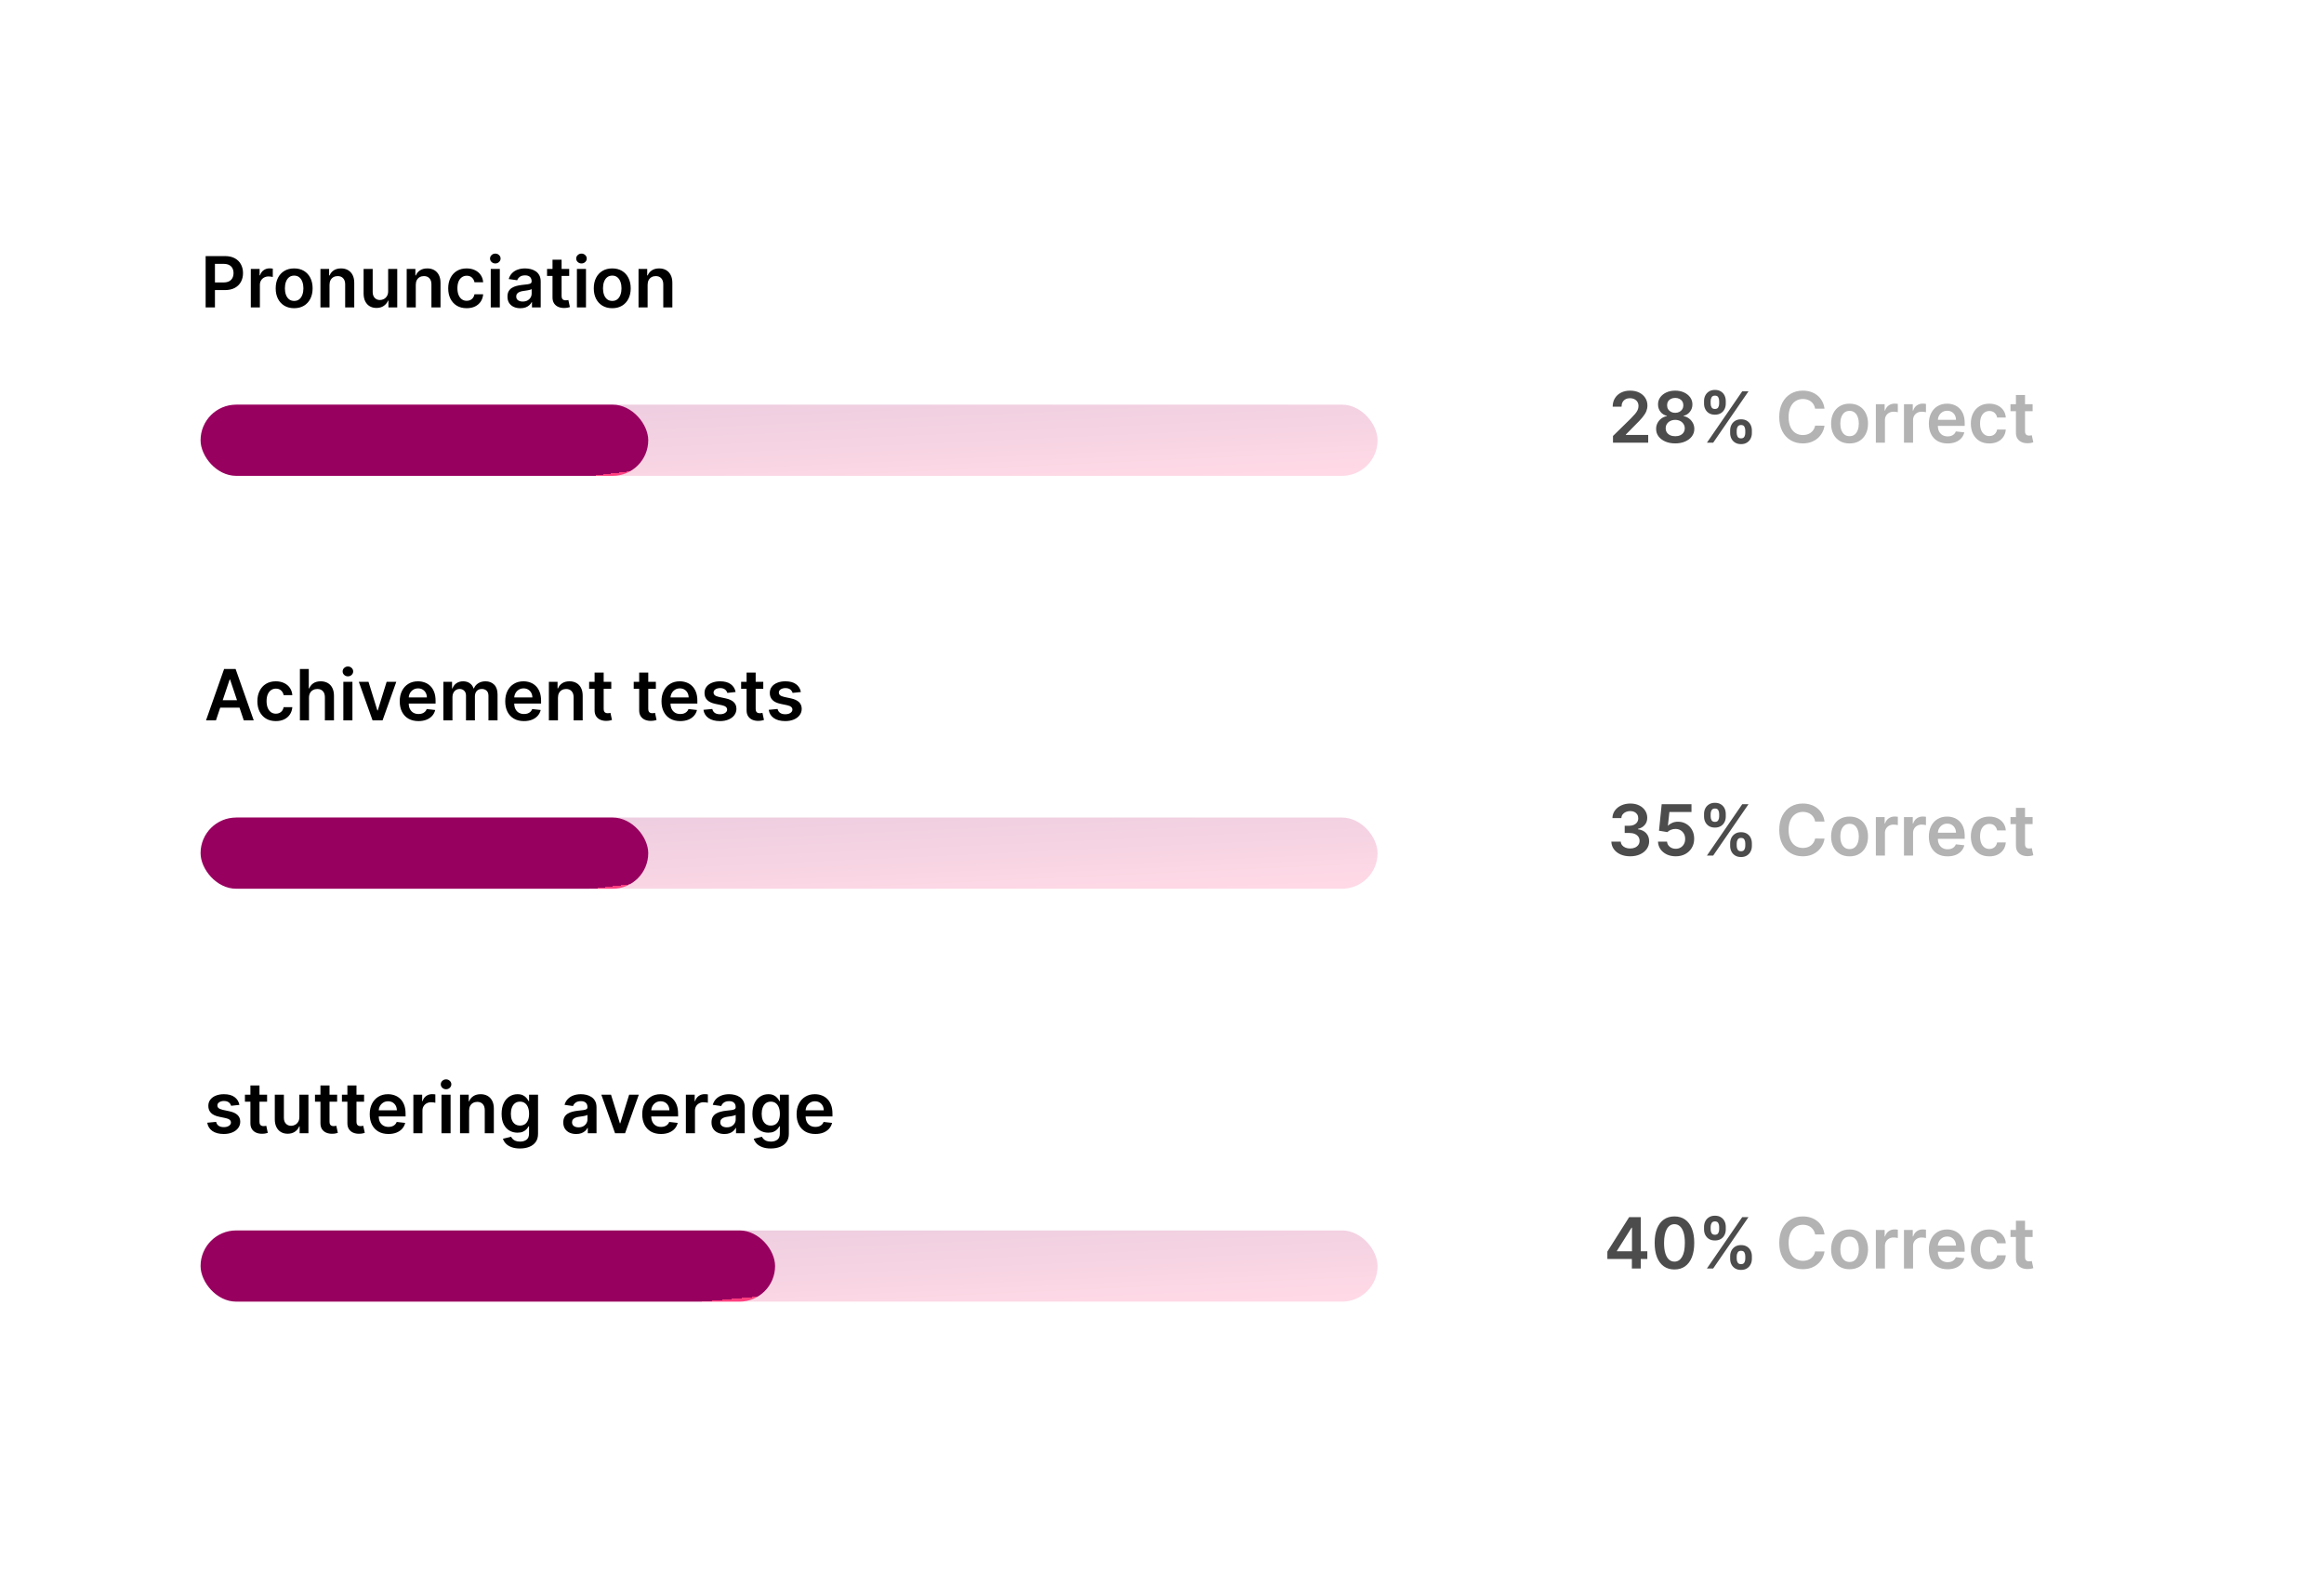 <svg width="489" height="333" viewBox="0 0 489 333" fill="none" xmlns="http://www.w3.org/2000/svg">
<g filter="url(#filter0_dd_91_6904)">
<rect x="18" y="18" width="437" height="273" rx="24.771" fill="white"/>
<path d="M44.203 150.347H42.113L45.919 139.538H48.336L52.147 150.347H50.056L47.169 141.755H47.085L44.203 150.347ZM44.272 146.109H49.972V147.682H44.272V146.109ZM56.8 150.506C55.991 150.506 55.296 150.328 54.715 149.973C54.138 149.617 53.693 149.126 53.38 148.5C53.07 147.87 52.916 147.145 52.916 146.325C52.916 145.502 53.074 144.776 53.391 144.146C53.707 143.512 54.154 143.02 54.731 142.668C55.312 142.312 55.998 142.135 56.79 142.135C57.448 142.135 58.03 142.256 58.537 142.499C59.047 142.738 59.453 143.078 59.756 143.518C60.058 143.954 60.231 144.464 60.273 145.048H58.447C58.373 144.658 58.197 144.332 57.919 144.072C57.645 143.808 57.277 143.676 56.816 143.676C56.425 143.676 56.082 143.782 55.787 143.993C55.491 144.2 55.261 144.499 55.095 144.89C54.934 145.28 54.853 145.748 54.853 146.294C54.853 146.846 54.934 147.321 55.095 147.719C55.257 148.113 55.484 148.417 55.776 148.632C56.072 148.843 56.418 148.949 56.816 148.949C57.097 148.949 57.349 148.896 57.571 148.79C57.796 148.681 57.984 148.525 58.135 148.321C58.287 148.116 58.391 147.868 58.447 147.576H60.273C60.227 148.15 60.058 148.658 59.766 149.102C59.474 149.542 59.077 149.886 58.574 150.136C58.07 150.382 57.479 150.506 56.8 150.506ZM63.777 145.597V150.347H61.867V139.538H63.735V143.618H63.83C64.02 143.16 64.314 142.8 64.712 142.536C65.113 142.269 65.623 142.135 66.242 142.135C66.805 142.135 67.296 142.253 67.715 142.488C68.133 142.724 68.457 143.069 68.686 143.523C68.918 143.977 69.034 144.531 69.034 145.185V150.347H67.124V145.481C67.124 144.936 66.983 144.512 66.701 144.209C66.423 143.903 66.033 143.75 65.53 143.75C65.192 143.75 64.889 143.824 64.622 143.972C64.358 144.116 64.15 144.325 63.999 144.6C63.851 144.874 63.777 145.207 63.777 145.597ZM71.007 150.347V142.24H72.917V150.347H71.007ZM71.967 141.09C71.664 141.09 71.404 140.989 71.186 140.789C70.968 140.585 70.859 140.34 70.859 140.055C70.859 139.767 70.968 139.522 71.186 139.322C71.404 139.118 71.664 139.016 71.967 139.016C72.273 139.016 72.534 139.118 72.748 139.322C72.966 139.522 73.075 139.767 73.075 140.055C73.075 140.34 72.966 140.585 72.748 140.789C72.534 140.989 72.273 141.09 71.967 141.09ZM82.148 142.24L79.261 150.347H77.15L74.263 142.24H76.3L78.163 148.262H78.248L80.116 142.24H82.148ZM86.808 150.506C85.995 150.506 85.293 150.337 84.702 149.999C84.115 149.658 83.662 149.176 83.346 148.553C83.029 147.926 82.871 147.189 82.871 146.341C82.871 145.507 83.029 144.776 83.346 144.146C83.666 143.512 84.113 143.02 84.686 142.668C85.26 142.312 85.934 142.135 86.708 142.135C87.207 142.135 87.679 142.216 88.122 142.378C88.569 142.536 88.963 142.782 89.305 143.116C89.649 143.451 89.92 143.877 90.117 144.394C90.314 144.907 90.413 145.52 90.413 146.23V146.816H83.768V145.529H88.581C88.578 145.163 88.499 144.837 88.344 144.552C88.189 144.264 87.973 144.037 87.695 143.871C87.42 143.706 87.1 143.623 86.734 143.623C86.344 143.623 86.001 143.718 85.705 143.908C85.409 144.095 85.179 144.341 85.013 144.647C84.852 144.95 84.769 145.282 84.766 145.645V146.769C84.766 147.24 84.852 147.645 85.024 147.983C85.197 148.317 85.438 148.574 85.747 148.753C86.057 148.929 86.419 149.017 86.834 149.017C87.112 149.017 87.364 148.979 87.589 148.901C87.814 148.82 88.01 148.702 88.175 148.548C88.34 148.393 88.465 148.201 88.55 147.972L90.334 148.173C90.221 148.644 90.007 149.056 89.69 149.408C89.377 149.756 88.975 150.027 88.486 150.221C87.997 150.411 87.438 150.506 86.808 150.506ZM92.054 150.347V142.24H93.88V143.618H93.975C94.144 143.153 94.424 142.791 94.814 142.531C95.205 142.267 95.671 142.135 96.213 142.135C96.762 142.135 97.225 142.269 97.601 142.536C97.981 142.8 98.249 143.16 98.403 143.618H98.488C98.667 143.168 98.97 142.809 99.396 142.541C99.825 142.27 100.333 142.135 100.921 142.135C101.667 142.135 102.276 142.371 102.747 142.842C103.219 143.314 103.454 144.001 103.454 144.906V150.347H101.539V145.201C101.539 144.698 101.405 144.33 101.137 144.098C100.87 143.862 100.543 143.745 100.156 143.745C99.695 143.745 99.334 143.889 99.074 144.177C98.817 144.462 98.688 144.834 98.688 145.291V150.347H96.815V145.122C96.815 144.703 96.688 144.369 96.435 144.119C96.185 143.869 95.858 143.745 95.453 143.745C95.179 143.745 94.929 143.815 94.704 143.956C94.478 144.093 94.299 144.288 94.165 144.542C94.031 144.791 93.965 145.083 93.965 145.418V150.347H92.054ZM109.007 150.506C108.194 150.506 107.492 150.337 106.901 149.999C106.313 149.658 105.861 149.176 105.544 148.553C105.228 147.926 105.069 147.189 105.069 146.341C105.069 145.507 105.228 144.776 105.544 144.146C105.864 143.512 106.311 143.02 106.885 142.668C107.458 142.312 108.132 142.135 108.906 142.135C109.406 142.135 109.877 142.216 110.321 142.378C110.768 142.536 111.162 142.782 111.503 143.116C111.848 143.451 112.119 143.877 112.316 144.394C112.513 144.907 112.611 145.52 112.611 146.23V146.816H105.966V145.529H110.78C110.776 145.163 110.697 144.837 110.542 144.552C110.388 144.264 110.171 144.037 109.893 143.871C109.619 143.706 109.299 143.623 108.933 143.623C108.542 143.623 108.199 143.718 107.903 143.908C107.608 144.095 107.377 144.341 107.212 144.647C107.05 144.95 106.967 145.282 106.964 145.645V146.769C106.964 147.24 107.05 147.645 107.223 147.983C107.395 148.317 107.636 148.574 107.946 148.753C108.255 148.929 108.618 149.017 109.033 149.017C109.311 149.017 109.562 148.979 109.788 148.901C110.013 148.82 110.208 148.702 110.374 148.548C110.539 148.393 110.664 148.201 110.748 147.972L112.532 148.173C112.42 148.644 112.205 149.056 111.888 149.408C111.575 149.756 111.174 150.027 110.685 150.221C110.196 150.411 109.636 150.506 109.007 150.506ZM116.163 145.597V150.347H114.253V142.24H116.079V143.618H116.174C116.36 143.164 116.657 142.803 117.066 142.536C117.477 142.269 117.986 142.135 118.591 142.135C119.15 142.135 119.638 142.254 120.053 142.494C120.472 142.733 120.795 143.08 121.024 143.533C121.256 143.987 121.371 144.538 121.367 145.185V150.347H119.457V145.481C119.457 144.939 119.316 144.515 119.034 144.209C118.756 143.903 118.371 143.75 117.878 143.75C117.544 143.75 117.247 143.824 116.986 143.972C116.73 144.116 116.527 144.325 116.38 144.6C116.235 144.874 116.163 145.207 116.163 145.597ZM127.382 142.24V143.718H122.722V142.24H127.382ZM123.873 140.298H125.783V147.909C125.783 148.166 125.822 148.363 125.899 148.5C125.98 148.634 126.086 148.725 126.216 148.774C126.346 148.824 126.49 148.848 126.649 148.848C126.768 148.848 126.878 148.84 126.976 148.822C127.078 148.804 127.155 148.789 127.208 148.774L127.53 150.268C127.428 150.303 127.282 150.342 127.092 150.384C126.906 150.426 126.677 150.451 126.406 150.458C125.927 150.472 125.496 150.4 125.113 150.242C124.729 150.08 124.425 149.83 124.2 149.492C123.978 149.154 123.869 148.732 123.873 148.226V140.298ZM136.765 142.24V143.718H132.104V142.24H136.765ZM133.255 140.298H135.165V147.909C135.165 148.166 135.204 148.363 135.282 148.5C135.363 148.634 135.468 148.725 135.598 148.774C135.728 148.824 135.873 148.848 136.031 148.848C136.151 148.848 136.26 148.84 136.358 148.822C136.46 148.804 136.538 148.789 136.591 148.774L136.912 150.268C136.81 150.303 136.664 150.342 136.474 150.384C136.288 150.426 136.059 150.451 135.788 150.458C135.31 150.472 134.879 150.4 134.495 150.242C134.112 150.08 133.807 149.83 133.582 149.492C133.36 149.154 133.251 148.732 133.255 148.226V140.298ZM141.889 150.506C141.077 150.506 140.375 150.337 139.783 149.999C139.196 149.658 138.744 149.176 138.427 148.553C138.11 147.926 137.952 147.189 137.952 146.341C137.952 145.507 138.11 144.776 138.427 144.146C138.747 143.512 139.194 143.02 139.768 142.668C140.341 142.312 141.015 142.135 141.789 142.135C142.289 142.135 142.76 142.216 143.204 142.378C143.65 142.536 144.044 142.782 144.386 143.116C144.731 143.451 145.002 143.877 145.199 144.394C145.396 144.907 145.494 145.52 145.494 146.23V146.816H138.849V145.529H143.663C143.659 145.163 143.58 144.837 143.425 144.552C143.27 144.264 143.054 144.037 142.776 143.871C142.502 143.706 142.181 143.623 141.815 143.623C141.425 143.623 141.082 143.718 140.786 143.908C140.491 144.095 140.26 144.341 140.095 144.647C139.933 144.95 139.85 145.282 139.847 145.645V146.769C139.847 147.24 139.933 147.645 140.105 147.983C140.278 148.317 140.519 148.574 140.828 148.753C141.138 148.929 141.501 149.017 141.916 149.017C142.194 149.017 142.445 148.979 142.67 148.901C142.896 148.82 143.091 148.702 143.256 148.548C143.422 148.393 143.547 148.201 143.631 147.972L145.415 148.173C145.302 148.644 145.088 149.056 144.771 149.408C144.458 149.756 144.057 150.027 143.568 150.221C143.079 150.411 142.519 150.506 141.889 150.506ZM153.543 144.383L151.801 144.573C151.752 144.397 151.666 144.232 151.542 144.077C151.423 143.922 151.261 143.797 151.057 143.702C150.853 143.607 150.603 143.56 150.307 143.56C149.91 143.56 149.575 143.646 149.305 143.818C149.037 143.991 148.905 144.214 148.909 144.489C148.905 144.725 148.991 144.916 149.167 145.064C149.347 145.212 149.642 145.333 150.054 145.428L151.437 145.724C152.204 145.889 152.774 146.151 153.147 146.51C153.523 146.869 153.713 147.339 153.717 147.919C153.713 148.43 153.564 148.88 153.268 149.271C152.976 149.658 152.57 149.96 152.049 150.178C151.528 150.397 150.93 150.506 150.255 150.506C149.262 150.506 148.464 150.298 147.858 149.883C147.253 149.464 146.893 148.882 146.776 148.136L148.64 147.956C148.724 148.322 148.903 148.599 149.178 148.785C149.452 148.972 149.809 149.065 150.249 149.065C150.703 149.065 151.067 148.972 151.342 148.785C151.62 148.599 151.759 148.368 151.759 148.094C151.759 147.861 151.669 147.67 151.49 147.518C151.314 147.367 151.039 147.251 150.666 147.17L149.283 146.88C148.506 146.718 147.931 146.445 147.558 146.062C147.185 145.675 147 145.185 147.003 144.594C147 144.095 147.135 143.662 147.41 143.296C147.688 142.926 148.073 142.641 148.566 142.441C149.062 142.237 149.634 142.135 150.281 142.135C151.231 142.135 151.979 142.337 152.524 142.742C153.073 143.146 153.413 143.694 153.543 144.383ZM159.365 142.24V143.718H154.705V142.24H159.365ZM155.855 140.298H157.766V147.909C157.766 148.166 157.805 148.363 157.882 148.5C157.963 148.634 158.069 148.725 158.199 148.774C158.329 148.824 158.473 148.848 158.632 148.848C158.751 148.848 158.86 148.84 158.959 148.822C159.061 148.804 159.138 148.789 159.191 148.774L159.513 150.268C159.411 150.303 159.265 150.342 159.075 150.384C158.889 150.426 158.66 150.451 158.389 150.458C157.91 150.472 157.479 150.4 157.096 150.242C156.712 150.08 156.408 149.83 156.183 149.492C155.961 149.154 155.852 148.732 155.855 148.226V140.298ZM167.279 144.383L165.538 144.573C165.488 144.397 165.402 144.232 165.279 144.077C165.159 143.922 164.997 143.797 164.793 143.702C164.589 143.607 164.34 143.56 164.044 143.56C163.646 143.56 163.312 143.646 163.041 143.818C162.774 143.991 162.642 144.214 162.645 144.489C162.642 144.725 162.728 144.916 162.904 145.064C163.083 145.212 163.379 145.333 163.791 145.428L165.173 145.724C165.94 145.889 166.511 146.151 166.883 146.51C167.26 146.869 167.45 147.339 167.453 147.919C167.45 148.43 167.3 148.88 167.005 149.271C166.713 149.658 166.306 149.96 165.786 150.178C165.265 150.397 164.667 150.506 163.991 150.506C162.999 150.506 162.2 150.298 161.595 149.883C160.99 149.464 160.629 148.882 160.513 148.136L162.376 147.956C162.461 148.322 162.64 148.599 162.914 148.785C163.189 148.972 163.546 149.065 163.986 149.065C164.44 149.065 164.804 148.972 165.078 148.785C165.356 148.599 165.495 148.368 165.495 148.094C165.495 147.861 165.406 147.67 165.226 147.518C165.05 147.367 164.776 147.251 164.403 147.17L163.02 146.88C162.242 146.718 161.667 146.445 161.294 146.062C160.921 145.675 160.736 145.185 160.74 144.594C160.736 144.095 160.872 143.662 161.146 143.296C161.424 142.926 161.81 142.641 162.302 142.441C162.798 142.237 163.37 142.135 164.018 142.135C164.968 142.135 165.715 142.337 166.261 142.742C166.81 143.146 167.149 143.694 167.279 144.383Z" fill="black"/>
<g opacity="0.2">
<rect x="41.749" y="170.803" width="246.871" height="14.981" rx="7.49" fill="url(#paint0_linear_91_6904)"/>
</g>
<rect x="40.966" y="170.803" width="94.195" height="14.981" rx="7.49" fill="url(#paint1_linear_91_6904)"/>
<path d="M341.774 178.958C341.014 178.958 340.339 178.828 339.747 178.568C339.16 178.308 338.695 177.945 338.354 177.481C338.013 177.016 337.832 176.48 337.81 175.871H339.795C339.813 176.163 339.909 176.418 340.085 176.636C340.261 176.851 340.495 177.018 340.787 177.138C341.079 177.257 341.406 177.317 341.769 177.317C342.156 177.317 342.499 177.25 342.798 177.116C343.097 176.979 343.331 176.789 343.5 176.546C343.669 176.304 343.752 176.024 343.748 175.707C343.752 175.38 343.667 175.091 343.495 174.842C343.322 174.592 343.073 174.397 342.745 174.256C342.422 174.115 342.031 174.045 341.574 174.045H340.618V172.535H341.574C341.95 172.535 342.279 172.47 342.561 172.34C342.846 172.21 343.069 172.027 343.231 171.791C343.393 171.552 343.472 171.276 343.468 170.962C343.472 170.656 343.403 170.391 343.263 170.165C343.125 169.937 342.93 169.759 342.677 169.632C342.427 169.506 342.133 169.442 341.795 169.442C341.465 169.442 341.158 169.502 340.877 169.622C340.595 169.741 340.368 169.912 340.196 170.134C340.024 170.352 339.932 170.612 339.922 170.915H338.037C338.051 170.31 338.226 169.778 338.56 169.321C338.898 168.86 339.348 168.501 339.911 168.244C340.474 167.984 341.106 167.854 341.806 167.854C342.527 167.854 343.153 167.989 343.685 168.26C344.22 168.527 344.633 168.888 344.925 169.342C345.217 169.796 345.363 170.297 345.363 170.846C345.367 171.455 345.187 171.965 344.825 172.377C344.466 172.789 343.994 173.058 343.41 173.184V173.269C344.17 173.374 344.753 173.656 345.157 174.113C345.565 174.567 345.768 175.132 345.764 175.808C345.764 176.413 345.592 176.955 345.247 177.433C344.906 177.908 344.434 178.281 343.833 178.552C343.234 178.823 342.548 178.958 341.774 178.958ZM351.359 178.958C350.655 178.958 350.025 178.827 349.469 178.563C348.913 178.295 348.472 177.929 348.144 177.465C347.821 177 347.648 176.469 347.627 175.871H349.527C349.562 176.314 349.754 176.677 350.102 176.958C350.451 177.236 350.87 177.375 351.359 177.375C351.742 177.375 352.083 177.287 352.383 177.111C352.682 176.935 352.917 176.691 353.09 176.378C353.262 176.064 353.347 175.707 353.343 175.306C353.347 174.898 353.26 174.536 353.085 174.219C352.909 173.902 352.668 173.654 352.361 173.475C352.055 173.292 351.703 173.2 351.306 173.2C350.982 173.197 350.664 173.257 350.351 173.38C350.037 173.503 349.789 173.665 349.606 173.865L347.838 173.575L348.403 168.001H354.673V169.638H350.023L349.712 172.504H349.775C349.976 172.268 350.259 172.072 350.625 171.918C350.991 171.759 351.392 171.68 351.828 171.68C352.483 171.68 353.067 171.835 353.581 172.145C354.094 172.451 354.499 172.873 354.795 173.411C355.09 173.95 355.238 174.565 355.238 175.259C355.238 175.973 355.073 176.61 354.742 177.169C354.415 177.725 353.959 178.163 353.375 178.483C352.794 178.8 352.122 178.958 351.359 178.958ZM362.81 176.784V176.214C362.81 175.795 362.898 175.41 363.074 175.058C363.254 174.706 363.514 174.423 363.855 174.208C364.197 173.994 364.61 173.886 365.096 173.886C365.595 173.886 366.014 173.994 366.352 174.208C366.689 174.419 366.945 174.701 367.117 175.053C367.293 175.405 367.381 175.792 367.381 176.214V176.784C367.381 177.203 367.293 177.588 367.117 177.94C366.941 178.292 366.682 178.575 366.341 178.79C366.003 179.004 365.588 179.112 365.096 179.112C364.603 179.112 364.186 179.004 363.845 178.79C363.503 178.575 363.245 178.292 363.069 177.94C362.896 177.588 362.81 177.203 362.81 176.784ZM364.188 176.214V176.784C364.188 177.062 364.255 177.317 364.388 177.549C364.522 177.781 364.758 177.898 365.096 177.898C365.437 177.898 365.671 177.783 365.797 177.555C365.928 177.322 365.993 177.065 365.993 176.784V176.214C365.993 175.932 365.931 175.676 365.808 175.443C365.685 175.208 365.447 175.09 365.096 175.09C364.765 175.09 364.531 175.208 364.394 175.443C364.256 175.676 364.188 175.932 364.188 176.214ZM357.316 170.598V170.028C357.316 169.606 357.406 169.219 357.585 168.867C357.764 168.515 358.025 168.234 358.366 168.023C358.707 167.808 359.121 167.701 359.606 167.701C360.103 167.701 360.52 167.808 360.857 168.023C361.199 168.234 361.455 168.515 361.628 168.867C361.8 169.219 361.887 169.606 361.887 170.028V170.598C361.887 171.02 361.799 171.407 361.623 171.759C361.45 172.108 361.193 172.387 360.852 172.599C360.511 172.81 360.096 172.915 359.606 172.915C359.11 172.915 358.692 172.81 358.35 172.599C358.012 172.387 357.756 172.106 357.58 171.754C357.404 171.402 357.316 171.017 357.316 170.598ZM358.704 170.028V170.598C358.704 170.88 358.769 171.137 358.899 171.369C359.033 171.597 359.269 171.712 359.606 171.712C359.944 171.712 360.176 171.597 360.303 171.369C360.433 171.137 360.498 170.88 360.498 170.598V170.028C360.498 169.747 360.437 169.49 360.314 169.258C360.191 169.022 359.955 168.904 359.606 168.904C359.272 168.904 359.038 169.022 358.904 169.258C358.771 169.493 358.704 169.75 358.704 170.028ZM357.917 178.811L365.349 168.001H366.668L359.237 178.811H357.917Z" fill="black" fill-opacity="0.7"/>
<path d="M382.665 171.648H380.691C380.635 171.325 380.531 171.038 380.38 170.788C380.229 170.535 380.04 170.32 379.815 170.144C379.59 169.968 379.333 169.836 379.045 169.748C378.76 169.657 378.452 169.611 378.121 169.611C377.533 169.611 377.013 169.759 376.559 170.055C376.105 170.347 375.749 170.776 375.492 171.342C375.236 171.905 375.107 172.593 375.107 173.406C375.107 174.233 375.236 174.93 375.492 175.496C375.753 176.059 376.108 176.485 376.559 176.773C377.013 177.058 377.532 177.201 378.116 177.201C378.439 177.201 378.742 177.159 379.023 177.074C379.308 176.986 379.564 176.858 379.789 176.689C380.017 176.52 380.209 176.312 380.364 176.066C380.522 175.82 380.631 175.538 380.691 175.222L382.665 175.232C382.591 175.746 382.431 176.228 382.185 176.678C381.942 177.129 381.624 177.526 381.23 177.871C380.836 178.213 380.375 178.48 379.847 178.673C379.319 178.863 378.733 178.958 378.089 178.958C377.139 178.958 376.291 178.739 375.545 178.299C374.799 177.859 374.212 177.224 373.782 176.393C373.353 175.563 373.139 174.567 373.139 173.406C373.139 172.241 373.355 171.246 373.788 170.419C374.22 169.588 374.81 168.953 375.556 168.513C376.302 168.074 377.146 167.854 378.089 167.854C378.691 167.854 379.25 167.938 379.768 168.107C380.285 168.276 380.746 168.524 381.15 168.851C381.555 169.175 381.888 169.572 382.148 170.044C382.412 170.512 382.584 171.047 382.665 171.648ZM387.935 178.969C387.143 178.969 386.457 178.795 385.877 178.446C385.296 178.098 384.846 177.611 384.525 176.984C384.209 176.358 384.05 175.626 384.05 174.789C384.05 173.951 384.209 173.218 384.525 172.588C384.846 171.958 385.296 171.469 385.877 171.121C386.457 170.772 387.143 170.598 387.935 170.598C388.727 170.598 389.413 170.772 389.993 171.121C390.574 171.469 391.023 171.958 391.339 172.588C391.659 173.218 391.82 173.951 391.82 174.789C391.82 175.626 391.659 176.358 391.339 176.984C391.023 177.611 390.574 178.098 389.993 178.446C389.413 178.795 388.727 178.969 387.935 178.969ZM387.946 177.438C388.375 177.438 388.734 177.321 389.022 177.085C389.311 176.846 389.525 176.525 389.666 176.124C389.81 175.723 389.883 175.276 389.883 174.784C389.883 174.287 389.81 173.839 389.666 173.438C389.525 173.033 389.311 172.711 389.022 172.472C388.734 172.233 388.375 172.113 387.946 172.113C387.506 172.113 387.14 172.233 386.848 172.472C386.559 172.711 386.343 173.033 386.199 173.438C386.058 173.839 385.987 174.287 385.987 174.784C385.987 175.276 386.058 175.723 386.199 176.124C386.343 176.525 386.559 176.846 386.848 177.085C387.14 177.321 387.506 177.438 387.946 177.438ZM393.466 178.811V170.704H395.319V172.055H395.403C395.551 171.587 395.804 171.226 396.163 170.973C396.525 170.716 396.939 170.588 397.403 170.588C397.509 170.588 397.627 170.593 397.757 170.603C397.891 170.61 398.001 170.623 398.089 170.64V172.398C398.009 172.37 397.88 172.345 397.704 172.324C397.532 172.299 397.365 172.287 397.203 172.287C396.854 172.287 396.541 172.363 396.263 172.514C395.989 172.662 395.772 172.868 395.614 173.132C395.456 173.395 395.377 173.7 395.377 174.045V178.811H393.466ZM399.384 178.811V170.704H401.236V172.055H401.321C401.468 171.587 401.722 171.226 402.081 170.973C402.443 170.716 402.856 170.588 403.321 170.588C403.426 170.588 403.544 170.593 403.675 170.603C403.808 170.61 403.919 170.623 404.007 170.64V172.398C403.926 172.37 403.798 172.345 403.622 172.324C403.449 172.299 403.282 172.287 403.12 172.287C402.772 172.287 402.459 172.363 402.181 172.514C401.906 172.662 401.69 172.868 401.532 173.132C401.373 173.395 401.294 173.7 401.294 174.045V178.811H399.384ZM408.556 178.969C407.744 178.969 407.042 178.8 406.45 178.462C405.863 178.121 405.411 177.639 405.094 177.016C404.777 176.39 404.619 175.653 404.619 174.805C404.619 173.971 404.777 173.239 405.094 172.609C405.414 171.976 405.861 171.483 406.435 171.131C407.008 170.776 407.682 170.598 408.456 170.598C408.956 170.598 409.427 170.679 409.871 170.841C410.317 170.999 410.712 171.246 411.053 171.58C411.398 171.914 411.669 172.34 411.866 172.857C412.063 173.371 412.161 173.983 412.161 174.694V175.28H405.516V173.992H410.33C410.326 173.626 410.247 173.3 410.092 173.015C409.937 172.727 409.721 172.5 409.443 172.335C409.169 172.169 408.848 172.087 408.482 172.087C408.092 172.087 407.749 172.182 407.453 172.372C407.158 172.558 406.927 172.804 406.762 173.11C406.6 173.413 406.517 173.746 406.514 174.108V175.232C406.514 175.704 406.6 176.108 406.772 176.446C406.945 176.78 407.186 177.037 407.495 177.217C407.805 177.393 408.168 177.481 408.583 177.481C408.861 177.481 409.112 177.442 409.337 177.365C409.563 177.284 409.758 177.166 409.923 177.011C410.089 176.856 410.214 176.664 410.298 176.436L412.082 176.636C411.969 177.108 411.755 177.519 411.438 177.871C411.125 178.22 410.724 178.49 410.235 178.684C409.746 178.874 409.186 178.969 408.556 178.969ZM417.339 178.969C416.529 178.969 415.834 178.791 415.254 178.436C414.677 178.081 414.232 177.59 413.918 176.963C413.609 176.334 413.454 175.609 413.454 174.789C413.454 173.966 413.612 173.239 413.929 172.609C414.246 171.976 414.693 171.483 415.27 171.131C415.85 170.776 416.536 170.598 417.328 170.598C417.986 170.598 418.568 170.72 419.075 170.962C419.585 171.202 419.992 171.541 420.294 171.981C420.597 172.417 420.769 172.928 420.811 173.512H418.985C418.911 173.121 418.735 172.796 418.457 172.535C418.183 172.271 417.815 172.139 417.354 172.139C416.964 172.139 416.621 172.245 416.325 172.456C416.03 172.664 415.799 172.963 415.634 173.353C415.472 173.744 415.391 174.212 415.391 174.757C415.391 175.31 415.472 175.785 415.634 176.182C415.796 176.576 416.023 176.881 416.315 177.095C416.61 177.306 416.957 177.412 417.354 177.412C417.636 177.412 417.887 177.359 418.109 177.254C418.334 177.145 418.523 176.988 418.674 176.784C418.825 176.58 418.929 176.332 418.985 176.04H420.811C420.766 176.613 420.597 177.122 420.305 177.565C420.013 178.005 419.615 178.35 419.112 178.6C418.609 178.846 418.018 178.969 417.339 178.969ZM426.453 170.704V172.182H421.793V170.704H426.453ZM422.943 168.761H424.854V176.372C424.854 176.629 424.893 176.826 424.97 176.963C425.051 177.097 425.157 177.189 425.287 177.238C425.417 177.287 425.561 177.312 425.72 177.312C425.839 177.312 425.948 177.303 426.047 177.285C426.149 177.268 426.226 177.252 426.279 177.238L426.601 178.731C426.499 178.767 426.353 178.805 426.163 178.848C425.976 178.89 425.748 178.914 425.477 178.922C424.998 178.936 424.567 178.863 424.184 178.705C423.8 178.543 423.496 178.293 423.271 177.956C423.049 177.618 422.94 177.196 422.943 176.689V168.761Z" fill="black" fill-opacity="0.3"/>
<path d="M42.031 63.46V52.651H46.084C46.915 52.651 47.611 52.805 48.175 53.115C48.741 53.425 49.169 53.85 49.457 54.392C49.749 54.931 49.895 55.543 49.895 56.229C49.895 56.922 49.749 57.538 49.457 58.076C49.165 58.615 48.734 59.039 48.164 59.348C47.594 59.654 46.892 59.807 46.058 59.807H43.372V58.198H45.794C46.28 58.198 46.677 58.113 46.987 57.944C47.297 57.775 47.525 57.543 47.673 57.248C47.824 56.952 47.9 56.612 47.9 56.229C47.9 55.845 47.824 55.508 47.673 55.216C47.525 54.923 47.295 54.697 46.982 54.535C46.672 54.369 46.273 54.287 45.784 54.287H43.989V63.46H42.031ZM51.536 63.46V55.353H53.389V56.704H53.473C53.621 56.236 53.874 55.875 54.233 55.622C54.596 55.365 55.009 55.237 55.474 55.237C55.579 55.237 55.697 55.242 55.827 55.252C55.961 55.26 56.072 55.272 56.16 55.289V57.047C56.079 57.019 55.95 56.994 55.775 56.973C55.602 56.949 55.435 56.936 55.273 56.936C54.925 56.936 54.612 57.012 54.334 57.163C54.059 57.311 53.843 57.517 53.684 57.781C53.526 58.044 53.447 58.349 53.447 58.694V63.46H51.536ZM60.656 63.618C59.865 63.618 59.178 63.444 58.598 63.096C58.017 62.747 57.567 62.26 57.247 61.633C56.93 61.007 56.772 60.275 56.772 59.438C56.772 58.6 56.93 57.867 57.247 57.237C57.567 56.607 58.017 56.118 58.598 55.77C59.178 55.421 59.865 55.247 60.656 55.247C61.448 55.247 62.134 55.421 62.715 55.77C63.295 56.118 63.744 56.607 64.061 57.237C64.381 57.867 64.541 58.6 64.541 59.438C64.541 60.275 64.381 61.007 64.061 61.633C63.744 62.26 63.295 62.747 62.715 63.096C62.134 63.444 61.448 63.618 60.656 63.618ZM60.667 62.087C61.096 62.087 61.455 61.97 61.743 61.734C62.032 61.495 62.247 61.174 62.388 60.773C62.532 60.372 62.604 59.925 62.604 59.433C62.604 58.937 62.532 58.488 62.388 58.087C62.247 57.682 62.032 57.36 61.743 57.121C61.455 56.882 61.096 56.762 60.667 56.762C60.227 56.762 59.861 56.882 59.569 57.121C59.281 57.36 59.064 57.682 58.92 58.087C58.779 58.488 58.709 58.937 58.709 59.433C58.709 59.925 58.779 60.372 58.92 60.773C59.064 61.174 59.281 61.495 59.569 61.734C59.861 61.97 60.227 62.087 60.667 62.087ZM68.098 58.71V63.46H66.187V55.353H68.013V56.73H68.109C68.295 56.276 68.592 55.916 69 55.648C69.412 55.381 69.921 55.247 70.526 55.247C71.085 55.247 71.573 55.367 71.988 55.606C72.406 55.845 72.73 56.192 72.959 56.646C73.191 57.1 73.305 57.65 73.302 58.298V63.46H71.391V58.593C71.391 58.052 71.251 57.628 70.969 57.322C70.691 57.015 70.306 56.862 69.813 56.862C69.479 56.862 69.182 56.936 68.921 57.084C68.664 57.228 68.462 57.438 68.314 57.712C68.17 57.986 68.098 58.319 68.098 58.71ZM80.436 60.05V55.353H82.347V63.46H80.494V62.019H80.41C80.227 62.473 79.926 62.844 79.507 63.133C79.092 63.421 78.58 63.565 77.971 63.565C77.44 63.565 76.97 63.447 76.562 63.212C76.157 62.972 75.841 62.626 75.612 62.172C75.383 61.715 75.269 61.162 75.269 60.515V55.353H77.18V60.219C77.18 60.733 77.32 61.141 77.602 61.444C77.883 61.746 78.253 61.897 78.71 61.897C78.992 61.897 79.264 61.829 79.528 61.692C79.792 61.554 80.009 61.35 80.177 61.079C80.35 60.805 80.436 60.462 80.436 60.05ZM86.247 58.71V63.46H84.336V55.353H86.162V56.73H86.257C86.444 56.276 86.741 55.916 87.149 55.648C87.561 55.381 88.07 55.247 88.675 55.247C89.234 55.247 89.722 55.367 90.137 55.606C90.555 55.845 90.879 56.192 91.108 56.646C91.34 57.1 91.454 57.65 91.451 58.298V63.46H89.54V58.593C89.54 58.052 89.4 57.628 89.118 57.322C88.84 57.015 88.455 56.862 87.962 56.862C87.628 56.862 87.331 56.936 87.07 57.084C86.813 57.228 86.611 57.438 86.463 57.712C86.319 57.986 86.247 58.319 86.247 58.71ZM96.954 63.618C96.145 63.618 95.45 63.44 94.869 63.085C94.292 62.73 93.847 62.239 93.534 61.612C93.225 60.983 93.07 60.258 93.07 59.438C93.07 58.615 93.228 57.888 93.545 57.258C93.861 56.625 94.308 56.132 94.885 55.78C95.466 55.425 96.152 55.247 96.944 55.247C97.602 55.247 98.184 55.369 98.691 55.611C99.201 55.851 99.607 56.19 99.91 56.63C100.212 57.066 100.385 57.577 100.427 58.161H98.601C98.527 57.77 98.351 57.445 98.073 57.184C97.799 56.92 97.431 56.788 96.97 56.788C96.579 56.788 96.236 56.894 95.941 57.105C95.645 57.313 95.415 57.612 95.249 58.002C95.088 58.393 95.007 58.861 95.007 59.406C95.007 59.959 95.088 60.434 95.249 60.831C95.411 61.225 95.638 61.53 95.93 61.744C96.226 61.956 96.572 62.061 96.97 62.061C97.251 62.061 97.503 62.008 97.725 61.903C97.95 61.794 98.138 61.637 98.29 61.433C98.441 61.229 98.545 60.981 98.601 60.689H100.427C100.381 61.262 100.212 61.771 99.92 62.214C99.628 62.654 99.231 62.999 98.728 63.249C98.224 63.495 97.633 63.618 96.954 63.618ZM102.021 63.46V55.353H103.931V63.46H102.021ZM102.981 54.202C102.679 54.202 102.418 54.102 102.2 53.901C101.982 53.697 101.873 53.453 101.873 53.168C101.873 52.879 101.982 52.635 102.2 52.434C102.418 52.23 102.679 52.128 102.981 52.128C103.287 52.128 103.548 52.23 103.762 52.434C103.981 52.635 104.09 52.879 104.09 53.168C104.09 53.453 103.981 53.697 103.762 53.901C103.548 54.102 103.287 54.202 102.981 54.202ZM108.254 63.623C107.74 63.623 107.277 63.532 106.866 63.349C106.457 63.162 106.134 62.888 105.894 62.526C105.659 62.163 105.541 61.716 105.541 61.185C105.541 60.727 105.625 60.349 105.794 60.05C105.963 59.751 106.194 59.512 106.486 59.332C106.778 59.153 107.107 59.017 107.473 58.926C107.842 58.831 108.224 58.762 108.618 58.72C109.093 58.671 109.478 58.627 109.774 58.588C110.069 58.546 110.284 58.483 110.418 58.398C110.555 58.31 110.624 58.175 110.624 57.992V57.96C110.624 57.562 110.506 57.255 110.27 57.036C110.034 56.818 109.695 56.709 109.251 56.709C108.783 56.709 108.412 56.811 108.138 57.015C107.867 57.219 107.684 57.46 107.589 57.738L105.805 57.485C105.945 56.992 106.178 56.581 106.501 56.25C106.825 55.916 107.221 55.666 107.689 55.501C108.157 55.332 108.674 55.247 109.241 55.247C109.631 55.247 110.02 55.293 110.407 55.384C110.794 55.476 111.148 55.627 111.468 55.838C111.788 56.046 112.045 56.329 112.239 56.688C112.436 57.047 112.534 57.496 112.534 58.034V63.46H110.697V62.346H110.634C110.518 62.571 110.354 62.782 110.143 62.979C109.936 63.173 109.673 63.33 109.357 63.449C109.044 63.565 108.676 63.623 108.254 63.623ZM108.75 62.219C109.133 62.219 109.466 62.144 109.747 61.992C110.029 61.838 110.245 61.633 110.397 61.38C110.551 61.127 110.629 60.851 110.629 60.552V59.596C110.569 59.645 110.467 59.691 110.323 59.733C110.182 59.776 110.024 59.813 109.848 59.844C109.672 59.876 109.498 59.904 109.325 59.929C109.153 59.953 109.003 59.974 108.877 59.992C108.591 60.031 108.336 60.094 108.111 60.182C107.886 60.27 107.708 60.393 107.578 60.552C107.448 60.706 107.383 60.907 107.383 61.153C107.383 61.505 107.511 61.771 107.768 61.95C108.025 62.13 108.352 62.219 108.75 62.219ZM118.528 55.353V56.831H113.868V55.353H118.528ZM115.018 53.41H116.929V61.021C116.929 61.278 116.968 61.475 117.045 61.612C117.126 61.746 117.232 61.838 117.362 61.887C117.492 61.936 117.636 61.961 117.795 61.961C117.914 61.961 118.023 61.952 118.122 61.934C118.224 61.917 118.301 61.901 118.354 61.887L118.676 63.38C118.574 63.416 118.428 63.454 118.238 63.497C118.051 63.539 117.823 63.563 117.552 63.571C117.073 63.585 116.642 63.513 116.259 63.354C115.875 63.192 115.571 62.943 115.346 62.605C115.124 62.267 115.015 61.845 115.018 61.338V53.41ZM120.151 63.46V55.353H122.062V63.46H120.151ZM121.112 54.202C120.809 54.202 120.549 54.102 120.33 53.901C120.112 53.697 120.003 53.453 120.003 53.168C120.003 52.879 120.112 52.635 120.33 52.434C120.549 52.23 120.809 52.128 121.112 52.128C121.418 52.128 121.678 52.23 121.893 52.434C122.111 52.635 122.22 52.879 122.22 53.168C122.22 53.453 122.111 53.697 121.893 53.901C121.678 54.102 121.418 54.202 121.112 54.202ZM127.587 63.618C126.796 63.618 126.109 63.444 125.529 63.096C124.948 62.747 124.498 62.26 124.178 61.633C123.861 61.007 123.703 60.275 123.703 59.438C123.703 58.6 123.861 57.867 124.178 57.237C124.498 56.607 124.948 56.118 125.529 55.77C126.109 55.421 126.796 55.247 127.587 55.247C128.379 55.247 129.065 55.421 129.646 55.77C130.226 56.118 130.675 56.607 130.992 57.237C131.312 57.867 131.472 58.6 131.472 59.438C131.472 60.275 131.312 61.007 130.992 61.633C130.675 62.26 130.226 62.747 129.646 63.096C129.065 63.444 128.379 63.618 127.587 63.618ZM127.598 62.087C128.027 62.087 128.386 61.97 128.675 61.734C128.963 61.495 129.178 61.174 129.318 60.773C129.463 60.372 129.535 59.925 129.535 59.433C129.535 58.937 129.463 58.488 129.318 58.087C129.178 57.682 128.963 57.36 128.675 57.121C128.386 56.882 128.027 56.762 127.598 56.762C127.158 56.762 126.792 56.882 126.5 57.121C126.211 57.36 125.995 57.682 125.851 58.087C125.71 58.488 125.64 58.937 125.64 59.433C125.64 59.925 125.71 60.372 125.851 60.773C125.995 61.174 126.211 61.495 126.5 61.734C126.792 61.97 127.158 62.087 127.598 62.087ZM135.029 58.71V63.46H133.118V55.353H134.944V56.73H135.039C135.226 56.276 135.523 55.916 135.931 55.648C136.343 55.381 136.852 55.247 137.457 55.247C138.016 55.247 138.504 55.367 138.919 55.606C139.337 55.845 139.661 56.192 139.89 56.646C140.122 57.1 140.236 57.65 140.233 58.298V63.46H138.322V58.593C138.322 58.052 138.182 57.628 137.9 57.322C137.622 57.015 137.237 56.862 136.744 56.862C136.41 56.862 136.113 56.936 135.852 57.084C135.595 57.228 135.393 57.438 135.245 57.712C135.101 57.986 135.029 58.319 135.029 58.71Z" fill="black"/>
<g opacity="0.2">
<rect x="41.749" y="83.915" width="246.871" height="14.981" rx="7.49" fill="url(#paint2_linear_91_6904)"/>
</g>
<rect x="40.966" y="83.915" width="94.195" height="14.981" rx="7.49" fill="url(#paint3_linear_91_6904)"/>
<path d="M338.155 91.923V90.508L341.908 86.83C342.267 86.467 342.566 86.145 342.805 85.864C343.044 85.582 343.224 85.31 343.343 85.046C343.463 84.782 343.523 84.5 343.523 84.201C343.523 83.86 343.445 83.568 343.291 83.325C343.136 83.079 342.923 82.889 342.652 82.755C342.381 82.621 342.073 82.555 341.728 82.555C341.373 82.555 341.062 82.629 340.794 82.776C340.527 82.921 340.319 83.126 340.171 83.394C340.027 83.661 339.955 83.98 339.955 84.349H338.092C338.092 83.663 338.248 83.067 338.562 82.56C338.875 82.053 339.306 81.661 339.855 81.383C340.407 81.105 341.04 80.966 341.755 80.966C342.48 80.966 343.116 81.101 343.665 81.372C344.214 81.643 344.64 82.014 344.943 82.486C345.249 82.957 345.402 83.496 345.402 84.101C345.402 84.506 345.324 84.903 345.17 85.294C345.015 85.684 344.742 86.117 344.351 86.592C343.964 87.067 343.421 87.643 342.721 88.318L340.857 90.213V90.287H345.565V91.923H338.155ZM351.253 92.071C350.469 92.071 349.772 91.939 349.163 91.675C348.558 91.411 348.083 91.05 347.738 90.593C347.397 90.132 347.228 89.609 347.232 89.025C347.228 88.572 347.327 88.154 347.527 87.775C347.728 87.394 347.999 87.078 348.34 86.825C348.685 86.568 349.068 86.404 349.491 86.334V86.26C348.935 86.137 348.484 85.853 348.139 85.41C347.798 84.963 347.629 84.448 347.633 83.864C347.629 83.308 347.784 82.811 348.097 82.375C348.41 81.939 348.84 81.596 349.385 81.346C349.93 81.093 350.553 80.966 351.253 80.966C351.947 80.966 352.564 81.093 353.106 81.346C353.651 81.596 354.081 81.939 354.394 82.375C354.71 82.811 354.869 83.308 354.869 83.864C354.869 84.448 354.695 84.963 354.346 85.41C354.001 85.853 353.556 86.137 353.011 86.26V86.334C353.433 86.404 353.813 86.568 354.151 86.825C354.492 87.078 354.763 87.394 354.964 87.775C355.168 88.154 355.27 88.572 355.27 89.025C355.27 89.609 355.098 90.132 354.753 90.593C354.408 91.05 353.933 91.411 353.328 91.675C352.726 91.939 352.035 92.071 351.253 92.071ZM351.253 90.561C351.658 90.561 352.01 90.493 352.309 90.355C352.608 90.215 352.84 90.018 353.006 89.764C353.171 89.511 353.256 89.219 353.259 88.888C353.256 88.543 353.166 88.239 352.99 87.975C352.817 87.708 352.58 87.498 352.277 87.347C351.978 87.196 351.637 87.12 351.253 87.12C350.866 87.12 350.522 87.196 350.219 87.347C349.916 87.498 349.677 87.708 349.501 87.975C349.329 88.239 349.244 88.543 349.248 88.888C349.244 89.219 349.325 89.511 349.491 89.764C349.656 90.014 349.888 90.209 350.187 90.35C350.49 90.491 350.845 90.561 351.253 90.561ZM351.253 85.637C351.584 85.637 351.876 85.57 352.13 85.436C352.386 85.303 352.589 85.116 352.737 84.877C352.884 84.638 352.96 84.361 352.963 84.048C352.96 83.739 352.886 83.468 352.742 83.236C352.598 83 352.397 82.819 352.14 82.692C351.883 82.562 351.588 82.496 351.253 82.496C350.912 82.496 350.611 82.562 350.351 82.692C350.094 82.819 349.893 83 349.749 83.236C349.608 83.468 349.54 83.739 349.543 84.048C349.54 84.361 349.61 84.638 349.754 84.877C349.902 85.113 350.105 85.299 350.361 85.436C350.622 85.57 350.919 85.637 351.253 85.637ZM362.809 89.896V89.326C362.809 88.907 362.897 88.522 363.073 88.17C363.253 87.819 363.513 87.535 363.854 87.321C364.196 87.106 364.609 86.999 365.095 86.999C365.594 86.999 366.013 87.106 366.351 87.321C366.688 87.532 366.944 87.813 367.116 88.165C367.292 88.517 367.38 88.904 367.38 89.326V89.896C367.38 90.315 367.292 90.7 367.116 91.052C366.94 91.404 366.681 91.687 366.34 91.902C366.002 92.117 365.587 92.224 365.095 92.224C364.602 92.224 364.185 92.117 363.844 91.902C363.502 91.687 363.244 91.404 363.068 91.052C362.895 90.7 362.809 90.315 362.809 89.896ZM364.187 89.326V89.896C364.187 90.174 364.254 90.429 364.387 90.662C364.521 90.894 364.757 91.01 365.095 91.01C365.436 91.01 365.67 90.895 365.797 90.667C365.927 90.435 365.992 90.178 365.992 89.896V89.326C365.992 89.045 365.93 88.788 365.807 88.556C365.684 88.32 365.446 88.202 365.095 88.202C364.764 88.202 364.53 88.32 364.393 88.556C364.255 88.788 364.187 89.045 364.187 89.326ZM357.315 83.71V83.141C357.315 82.718 357.405 82.331 357.584 81.979C357.763 81.627 358.024 81.346 358.365 81.135C358.706 80.92 359.12 80.813 359.605 80.813C360.102 80.813 360.519 80.92 360.856 81.135C361.198 81.346 361.455 81.627 361.627 81.979C361.799 82.331 361.886 82.718 361.886 83.141V83.71C361.886 84.133 361.798 84.52 361.622 84.872C361.449 85.22 361.192 85.5 360.851 85.711C360.51 85.922 360.095 86.028 359.605 86.028C359.109 86.028 358.691 85.922 358.349 85.711C358.012 85.5 357.755 85.218 357.579 84.866C357.403 84.514 357.315 84.129 357.315 83.71ZM358.703 83.141V83.71C358.703 83.992 358.768 84.249 358.898 84.481C359.032 84.71 359.268 84.824 359.605 84.824C359.943 84.824 360.175 84.71 360.302 84.481C360.432 84.249 360.497 83.992 360.497 83.71V83.141C360.497 82.859 360.436 82.602 360.313 82.37C360.19 82.134 359.954 82.016 359.605 82.016C359.271 82.016 359.037 82.134 358.903 82.37C358.77 82.606 358.703 82.862 358.703 83.141ZM357.917 91.923L365.348 81.114H366.667L359.236 91.923H357.917Z" fill="black" fill-opacity="0.7"/>
<path d="M382.664 84.761H380.69C380.634 84.437 380.53 84.15 380.379 83.9C380.228 83.647 380.039 83.433 379.814 83.257C379.589 83.081 379.332 82.949 379.044 82.861C378.759 82.769 378.451 82.724 378.12 82.724C377.532 82.724 377.012 82.871 376.558 83.167C376.104 83.459 375.748 83.888 375.492 84.455C375.235 85.018 375.106 85.706 375.106 86.518C375.106 87.345 375.235 88.042 375.492 88.608C375.752 89.171 376.107 89.597 376.558 89.886C377.012 90.171 377.531 90.313 378.115 90.313C378.438 90.313 378.741 90.271 379.022 90.186C379.307 90.099 379.563 89.97 379.788 89.801C380.016 89.632 380.208 89.425 380.363 89.178C380.521 88.932 380.63 88.651 380.69 88.334L382.664 88.344C382.59 88.858 382.43 89.34 382.184 89.791C381.941 90.241 381.623 90.639 381.229 90.984C380.835 91.325 380.374 91.592 379.846 91.786C379.318 91.976 378.732 92.071 378.088 92.071C377.138 92.071 376.29 91.851 375.544 91.411C374.798 90.971 374.211 90.336 373.781 89.506C373.352 88.675 373.138 87.68 373.138 86.518C373.138 85.354 373.354 84.358 373.787 83.531C374.22 82.701 374.809 82.066 375.555 81.626C376.301 81.186 377.145 80.966 378.088 80.966C378.69 80.966 379.249 81.05 379.767 81.219C380.284 81.388 380.745 81.636 381.149 81.963C381.554 82.287 381.887 82.685 382.147 83.156C382.411 83.624 382.583 84.159 382.664 84.761ZM387.934 92.081C387.142 92.081 386.456 91.907 385.876 91.559C385.295 91.21 384.845 90.723 384.524 90.097C384.208 89.471 384.049 88.739 384.049 87.901C384.049 87.064 384.208 86.33 384.524 85.7C384.845 85.07 385.295 84.581 385.876 84.233C386.456 83.885 387.142 83.71 387.934 83.71C388.726 83.71 389.412 83.885 389.992 84.233C390.573 84.581 391.022 85.07 391.338 85.7C391.658 86.33 391.819 87.064 391.819 87.901C391.819 88.739 391.658 89.471 391.338 90.097C391.022 90.723 390.573 91.21 389.992 91.559C389.412 91.907 388.726 92.081 387.934 92.081ZM387.945 90.551C388.374 90.551 388.733 90.433 389.021 90.197C389.31 89.958 389.524 89.638 389.665 89.237C389.809 88.835 389.882 88.388 389.882 87.896C389.882 87.4 389.809 86.951 389.665 86.55C389.524 86.145 389.31 85.823 389.021 85.584C388.733 85.345 388.374 85.225 387.945 85.225C387.505 85.225 387.139 85.345 386.847 85.584C386.558 85.823 386.342 86.145 386.198 86.55C386.057 86.951 385.986 87.4 385.986 87.896C385.986 88.388 386.057 88.835 386.198 89.237C386.342 89.638 386.558 89.958 386.847 90.197C387.139 90.433 387.505 90.551 387.945 90.551ZM393.465 91.923V83.816H395.318V85.167H395.402C395.55 84.699 395.803 84.339 396.162 84.085C396.524 83.828 396.938 83.7 397.402 83.7C397.508 83.7 397.626 83.705 397.756 83.716C397.89 83.723 398 83.735 398.088 83.753V85.51C398.008 85.482 397.879 85.457 397.703 85.436C397.531 85.412 397.364 85.399 397.202 85.399C396.853 85.399 396.54 85.475 396.262 85.626C395.988 85.774 395.771 85.98 395.613 86.244C395.455 86.508 395.376 86.812 395.376 87.157V91.923H393.465ZM399.383 91.923V83.816H401.235V85.167H401.32C401.467 84.699 401.721 84.339 402.08 84.085C402.442 83.828 402.855 83.7 403.32 83.7C403.425 83.7 403.543 83.705 403.674 83.716C403.807 83.723 403.918 83.735 404.006 83.753V85.51C403.925 85.482 403.797 85.457 403.621 85.436C403.448 85.412 403.281 85.399 403.119 85.399C402.771 85.399 402.458 85.475 402.18 85.626C401.905 85.774 401.689 85.98 401.531 86.244C401.372 86.508 401.293 86.812 401.293 87.157V91.923H399.383ZM408.555 92.081C407.743 92.081 407.041 91.912 406.449 91.575C405.862 91.233 405.41 90.751 405.093 90.129C404.776 89.502 404.618 88.765 404.618 87.917C404.618 87.083 404.776 86.351 405.093 85.721C405.413 85.088 405.86 84.595 406.434 84.244C407.007 83.888 407.681 83.71 408.455 83.71C408.955 83.71 409.426 83.791 409.87 83.953C410.316 84.112 410.711 84.358 411.052 84.692C411.397 85.026 411.668 85.452 411.865 85.969C412.062 86.483 412.16 87.095 412.16 87.806V88.392H405.515V87.104H410.329C410.325 86.738 410.246 86.413 410.091 86.128C409.936 85.839 409.72 85.612 409.442 85.447C409.168 85.281 408.847 85.199 408.481 85.199C408.091 85.199 407.748 85.294 407.452 85.484C407.157 85.67 406.926 85.917 406.761 86.223C406.599 86.525 406.516 86.858 406.513 87.22V88.344C406.513 88.816 406.599 89.221 406.771 89.558C406.944 89.893 407.185 90.15 407.494 90.329C407.804 90.505 408.167 90.593 408.582 90.593C408.86 90.593 409.111 90.554 409.337 90.477C409.562 90.396 409.757 90.278 409.922 90.123C410.088 89.968 410.213 89.777 410.297 89.548L412.081 89.749C411.968 90.22 411.754 90.632 411.437 90.984C411.124 91.332 410.723 91.603 410.234 91.796C409.745 91.986 409.185 92.081 408.555 92.081ZM417.338 92.081C416.528 92.081 415.833 91.904 415.253 91.548C414.676 91.193 414.231 90.702 413.917 90.076C413.608 89.446 413.453 88.721 413.453 87.901C413.453 87.078 413.611 86.351 413.928 85.721C414.245 85.088 414.692 84.595 415.269 84.244C415.849 83.888 416.535 83.71 417.327 83.71C417.985 83.71 418.567 83.832 419.074 84.075C419.584 84.314 419.991 84.653 420.293 85.093C420.596 85.53 420.768 86.04 420.81 86.624H418.984C418.91 86.233 418.734 85.908 418.457 85.647C418.182 85.384 417.814 85.252 417.353 85.252C416.963 85.252 416.62 85.357 416.324 85.568C416.029 85.776 415.798 86.075 415.633 86.466C415.471 86.856 415.39 87.324 415.39 87.87C415.39 88.422 415.471 88.897 415.633 89.295C415.795 89.689 416.022 89.993 416.314 90.208C416.609 90.419 416.956 90.524 417.353 90.524C417.635 90.524 417.886 90.472 418.108 90.366C418.333 90.257 418.522 90.1 418.673 89.896C418.824 89.692 418.928 89.444 418.984 89.152H420.81C420.765 89.726 420.596 90.234 420.304 90.677C420.012 91.117 419.614 91.462 419.111 91.712C418.608 91.958 418.017 92.081 417.338 92.081ZM426.452 83.816V85.294H421.792V83.816H426.452ZM422.942 81.874H424.853V89.485C424.853 89.741 424.892 89.939 424.969 90.076C425.05 90.209 425.156 90.301 425.286 90.35C425.416 90.399 425.56 90.424 425.719 90.424C425.838 90.424 425.947 90.415 426.046 90.398C426.148 90.38 426.225 90.364 426.278 90.35L426.6 91.844C426.498 91.879 426.352 91.918 426.162 91.96C425.976 92.002 425.747 92.027 425.476 92.034C424.997 92.048 424.566 91.976 424.183 91.817C423.799 91.656 423.495 91.406 423.27 91.068C423.048 90.73 422.939 90.308 422.942 89.801V81.874Z" fill="black" fill-opacity="0.3"/>
<path d="M49.138 231.271L47.396 231.461C47.347 231.285 47.261 231.12 47.138 230.965C47.018 230.81 46.856 230.685 46.652 230.59C46.448 230.495 46.198 230.448 45.903 230.448C45.505 230.448 45.171 230.534 44.9 230.707C44.633 230.879 44.501 231.102 44.504 231.377C44.501 231.613 44.587 231.804 44.763 231.952C44.942 232.1 45.238 232.221 45.649 232.316L47.032 232.612C47.799 232.777 48.369 233.039 48.742 233.398C49.119 233.757 49.309 234.227 49.312 234.807C49.309 235.318 49.159 235.768 48.864 236.159C48.572 236.546 48.165 236.848 47.645 237.066C47.124 237.285 46.526 237.394 45.85 237.394C44.858 237.394 44.059 237.186 43.454 236.771C42.849 236.352 42.488 235.77 42.372 235.024L44.235 234.844C44.319 235.21 44.499 235.487 44.773 235.673C45.048 235.86 45.405 235.953 45.845 235.953C46.299 235.953 46.663 235.86 46.937 235.673C47.215 235.487 47.354 235.256 47.354 234.982C47.354 234.749 47.264 234.558 47.085 234.406C46.909 234.255 46.635 234.139 46.262 234.058L44.879 233.768C44.101 233.606 43.526 233.333 43.153 232.95C42.78 232.563 42.595 232.074 42.599 231.482C42.595 230.983 42.731 230.55 43.005 230.184C43.283 229.815 43.668 229.53 44.161 229.329C44.657 229.125 45.229 229.023 45.876 229.023C46.826 229.023 47.574 229.225 48.12 229.63C48.668 230.034 49.008 230.582 49.138 231.271ZM54.961 229.128V230.606H50.3V229.128H54.961ZM51.451 227.186H53.361V234.797C53.361 235.054 53.4 235.251 53.478 235.388C53.559 235.522 53.664 235.613 53.794 235.663C53.925 235.712 54.069 235.736 54.227 235.736C54.347 235.736 54.456 235.728 54.554 235.71C54.656 235.692 54.734 235.677 54.787 235.663L55.108 237.156C55.007 237.191 54.861 237.23 54.67 237.272C54.484 237.315 54.255 237.339 53.984 237.346C53.506 237.36 53.075 237.288 52.691 237.13C52.308 236.968 52.003 236.718 51.778 236.38C51.556 236.043 51.447 235.62 51.451 235.114V227.186ZM61.751 233.826V229.128H63.661V237.235H61.809V235.794H61.724C61.541 236.248 61.24 236.62 60.822 236.908C60.406 237.197 59.895 237.341 59.286 237.341C58.754 237.341 58.285 237.223 57.877 236.987C57.472 236.748 57.155 236.401 56.926 235.948C56.698 235.49 56.583 234.938 56.583 234.29V229.128H58.494V233.995C58.494 234.508 58.635 234.917 58.916 235.219C59.198 235.522 59.567 235.673 60.025 235.673C60.306 235.673 60.579 235.604 60.843 235.467C61.107 235.33 61.323 235.126 61.492 234.855C61.664 234.581 61.751 234.237 61.751 233.826ZM69.699 229.128V230.606H65.038V229.128H69.699ZM66.189 227.186H68.1V234.797C68.1 235.054 68.138 235.251 68.216 235.388C68.297 235.522 68.402 235.613 68.532 235.663C68.663 235.712 68.807 235.736 68.965 235.736C69.085 235.736 69.194 235.728 69.292 235.71C69.394 235.692 69.472 235.677 69.525 235.663L69.847 237.156C69.745 237.191 69.599 237.23 69.409 237.272C69.222 237.315 68.993 237.339 68.722 237.346C68.244 237.36 67.813 237.288 67.429 237.13C67.046 236.968 66.741 236.718 66.516 236.38C66.295 236.043 66.186 235.62 66.189 235.114V227.186ZM75.37 229.128V230.606H70.709V229.128H75.37ZM71.86 227.186H73.77V234.797C73.77 235.054 73.809 235.251 73.887 235.388C73.968 235.522 74.073 235.613 74.203 235.663C74.334 235.712 74.478 235.736 74.636 235.736C74.756 235.736 74.865 235.728 74.963 235.71C75.065 235.692 75.143 235.677 75.195 235.663L75.517 237.156C75.415 237.191 75.269 237.23 75.079 237.272C74.893 237.315 74.664 237.339 74.393 237.346C73.915 237.36 73.484 237.288 73.1 237.13C72.717 236.968 72.412 236.718 72.187 236.38C71.965 236.043 71.856 235.62 71.86 235.114V227.186ZM80.494 237.394C79.681 237.394 78.98 237.225 78.388 236.887C77.801 236.546 77.349 236.064 77.032 235.441C76.715 234.815 76.557 234.077 76.557 233.229C76.557 232.395 76.715 231.664 77.032 231.034C77.352 230.4 77.799 229.908 78.373 229.556C78.946 229.201 79.62 229.023 80.394 229.023C80.894 229.023 81.365 229.104 81.808 229.266C82.255 229.424 82.65 229.67 82.991 230.005C83.336 230.339 83.606 230.765 83.804 231.282C84.001 231.796 84.099 232.408 84.099 233.119V233.704H77.454V232.417H82.268C82.264 232.051 82.185 231.725 82.03 231.44C81.875 231.152 81.659 230.925 81.381 230.759C81.106 230.594 80.786 230.511 80.42 230.511C80.03 230.511 79.687 230.606 79.391 230.796C79.096 230.983 78.865 231.229 78.7 231.535C78.538 231.838 78.455 232.17 78.452 232.533V233.657C78.452 234.128 78.538 234.533 78.71 234.871C78.883 235.205 79.124 235.462 79.433 235.641C79.743 235.817 80.106 235.905 80.521 235.905C80.799 235.905 81.05 235.867 81.275 235.789C81.501 235.708 81.696 235.59 81.861 235.436C82.027 235.281 82.152 235.089 82.236 234.86L84.02 235.061C83.907 235.532 83.693 235.944 83.376 236.296C83.063 236.644 82.662 236.915 82.173 237.109C81.684 237.299 81.124 237.394 80.494 237.394ZM85.74 237.235V229.128H87.593V230.48H87.677C87.825 230.012 88.078 229.651 88.437 229.398C88.8 229.141 89.213 229.012 89.678 229.012C89.783 229.012 89.901 229.018 90.031 229.028C90.165 229.035 90.276 229.047 90.364 229.065V230.823C90.283 230.794 90.154 230.77 89.978 230.749C89.806 230.724 89.639 230.712 89.477 230.712C89.129 230.712 88.816 230.787 88.538 230.939C88.263 231.087 88.047 231.292 87.888 231.556C87.73 231.82 87.651 232.125 87.651 232.469V237.235H85.74ZM91.658 237.235V229.128H93.569V237.235H91.658ZM92.618 227.978C92.316 227.978 92.055 227.878 91.837 227.677C91.619 227.473 91.51 227.228 91.51 226.943C91.51 226.655 91.619 226.41 91.837 226.21C92.055 226.006 92.316 225.904 92.618 225.904C92.925 225.904 93.185 226.006 93.4 226.21C93.618 226.41 93.727 226.655 93.727 226.943C93.727 227.228 93.618 227.473 93.4 227.677C93.185 227.878 92.925 227.978 92.618 227.978ZM97.469 232.485V237.235H95.558V229.128H97.384V230.506H97.479C97.666 230.052 97.963 229.691 98.371 229.424C98.783 229.157 99.291 229.023 99.897 229.023C100.456 229.023 100.943 229.142 101.358 229.382C101.777 229.621 102.101 229.968 102.33 230.422C102.562 230.875 102.676 231.426 102.673 232.074V237.235H100.762V232.369C100.762 231.827 100.621 231.403 100.34 231.097C100.062 230.791 99.677 230.638 99.184 230.638C98.85 230.638 98.552 230.712 98.292 230.86C98.035 231.004 97.833 231.213 97.685 231.488C97.541 231.762 97.469 232.095 97.469 232.485ZM108.165 240.444C107.479 240.444 106.89 240.351 106.397 240.165C105.905 239.982 105.509 239.735 105.21 239.426C104.911 239.116 104.703 238.773 104.587 238.397L106.308 237.98C106.385 238.138 106.498 238.294 106.645 238.449C106.793 238.608 106.992 238.738 107.242 238.84C107.495 238.945 107.814 238.998 108.197 238.998C108.739 238.998 109.188 238.866 109.543 238.602C109.898 238.342 110.076 237.913 110.076 237.315V235.779H109.981C109.883 235.976 109.738 236.178 109.548 236.386C109.362 236.593 109.114 236.767 108.804 236.908C108.498 237.049 108.113 237.119 107.648 237.119C107.025 237.119 106.461 236.973 105.954 236.681C105.451 236.386 105.05 235.946 104.751 235.362C104.455 234.774 104.307 234.039 104.307 233.155C104.307 232.265 104.455 231.514 104.751 230.902C105.05 230.286 105.453 229.82 105.959 229.503C106.466 229.183 107.031 229.023 107.653 229.023C108.128 229.023 108.519 229.104 108.825 229.266C109.135 229.424 109.381 229.616 109.564 229.841C109.747 230.063 109.886 230.272 109.981 230.469H110.087V229.128H111.971V237.367C111.971 238.06 111.805 238.634 111.475 239.088C111.144 239.542 110.692 239.881 110.118 240.107C109.545 240.332 108.894 240.444 108.165 240.444ZM108.181 235.62C108.586 235.62 108.931 235.522 109.216 235.325C109.501 235.128 109.717 234.844 109.865 234.475C110.013 234.106 110.087 233.662 110.087 233.145C110.087 232.635 110.013 232.188 109.865 231.804C109.721 231.421 109.506 231.123 109.221 230.912C108.94 230.698 108.593 230.59 108.181 230.59C107.755 230.59 107.4 230.701 107.115 230.923C106.83 231.145 106.615 231.449 106.471 231.836C106.327 232.22 106.255 232.656 106.255 233.145C106.255 233.641 106.327 234.076 106.471 234.449C106.619 234.818 106.835 235.107 107.12 235.314C107.409 235.518 107.763 235.62 108.181 235.62ZM119.998 237.399C119.484 237.399 119.022 237.307 118.61 237.125C118.202 236.938 117.878 236.664 117.639 236.301C117.403 235.939 117.285 235.492 117.285 234.961C117.285 234.503 117.37 234.125 117.538 233.826C117.707 233.527 117.938 233.287 118.23 233.108C118.522 232.929 118.851 232.793 119.217 232.702C119.586 232.607 119.968 232.538 120.362 232.496C120.837 232.446 121.222 232.403 121.518 232.364C121.814 232.322 122.028 232.258 122.162 232.174C122.299 232.086 122.368 231.95 122.368 231.767V231.736C122.368 231.338 122.25 231.03 122.014 230.812C121.778 230.594 121.439 230.485 120.996 230.485C120.528 230.485 120.156 230.587 119.882 230.791C119.611 230.995 119.428 231.236 119.333 231.514L117.549 231.261C117.69 230.768 117.922 230.356 118.246 230.026C118.569 229.691 118.965 229.442 119.433 229.276C119.901 229.107 120.418 229.023 120.985 229.023C121.376 229.023 121.764 229.069 122.151 229.16C122.538 229.252 122.892 229.403 123.212 229.614C123.532 229.822 123.789 230.105 123.983 230.464C124.18 230.823 124.278 231.271 124.278 231.81V237.235H122.442V236.122H122.378C122.262 236.347 122.099 236.558 121.887 236.755C121.68 236.949 121.418 237.105 121.101 237.225C120.788 237.341 120.42 237.399 119.998 237.399ZM120.494 235.995C120.878 235.995 121.21 235.919 121.492 235.768C121.773 235.613 121.99 235.409 122.141 235.156C122.296 234.902 122.373 234.626 122.373 234.327V233.372C122.313 233.421 122.211 233.467 122.067 233.509C121.926 233.551 121.768 233.588 121.592 233.62C121.416 233.652 121.242 233.68 121.069 233.704C120.897 233.729 120.747 233.75 120.621 233.768C120.336 233.806 120.081 233.87 119.855 233.958C119.63 234.046 119.453 234.169 119.322 234.327C119.192 234.482 119.127 234.683 119.127 234.929C119.127 235.281 119.256 235.546 119.512 235.726C119.769 235.905 120.097 235.995 120.494 235.995ZM133.175 229.128L130.288 237.235H128.177L125.29 229.128H127.327L129.191 235.151H129.275L131.143 229.128H133.175ZM137.836 237.394C137.023 237.394 136.321 237.225 135.73 236.887C135.142 236.546 134.69 236.064 134.373 235.441C134.057 234.815 133.898 234.077 133.898 233.229C133.898 232.395 134.057 231.664 134.373 231.034C134.693 230.4 135.14 229.908 135.714 229.556C136.287 229.201 136.961 229.023 137.735 229.023C138.235 229.023 138.706 229.104 139.15 229.266C139.597 229.424 139.991 229.67 140.332 230.005C140.677 230.339 140.948 230.765 141.145 231.282C141.342 231.796 141.44 232.408 141.44 233.119V233.704H134.795V232.417H139.609C139.605 232.051 139.526 231.725 139.371 231.44C139.217 231.152 139 230.925 138.722 230.759C138.448 230.594 138.128 230.511 137.762 230.511C137.371 230.511 137.028 230.606 136.732 230.796C136.437 230.983 136.206 231.229 136.041 231.535C135.879 231.838 135.796 232.17 135.793 232.533V233.657C135.793 234.128 135.879 234.533 136.052 234.871C136.224 235.205 136.465 235.462 136.775 235.641C137.084 235.817 137.447 235.905 137.862 235.905C138.14 235.905 138.391 235.867 138.617 235.789C138.842 235.708 139.037 235.59 139.203 235.436C139.368 235.281 139.493 235.089 139.577 234.86L141.361 235.061C141.249 235.532 141.034 235.944 140.717 236.296C140.404 236.644 140.003 236.915 139.514 237.109C139.025 237.299 138.465 237.394 137.836 237.394ZM143.082 237.235V229.128H144.934V230.48H145.019C145.166 230.012 145.42 229.651 145.779 229.398C146.141 229.141 146.554 229.012 147.019 229.012C147.124 229.012 147.242 229.018 147.373 229.028C147.506 229.035 147.617 229.047 147.705 229.065V230.823C147.624 230.794 147.496 230.77 147.32 230.749C147.147 230.724 146.98 230.712 146.818 230.712C146.47 230.712 146.157 230.787 145.879 230.939C145.604 231.087 145.388 231.292 145.23 231.556C145.071 231.82 144.992 232.125 144.992 232.469V237.235H143.082ZM151.187 237.399C150.673 237.399 150.21 237.307 149.799 237.125C149.391 236.938 149.067 236.664 148.828 236.301C148.592 235.939 148.474 235.492 148.474 234.961C148.474 234.503 148.558 234.125 148.727 233.826C148.896 233.527 149.127 233.287 149.419 233.108C149.711 232.929 150.04 232.793 150.406 232.702C150.775 232.607 151.157 232.538 151.551 232.496C152.026 232.446 152.411 232.403 152.707 232.364C153.002 232.322 153.217 232.258 153.351 232.174C153.488 232.086 153.557 231.95 153.557 231.767V231.736C153.557 231.338 153.439 231.03 153.203 230.812C152.967 230.594 152.628 230.485 152.184 230.485C151.716 230.485 151.345 230.587 151.071 230.791C150.8 230.995 150.617 231.236 150.522 231.514L148.738 231.261C148.879 230.768 149.111 230.356 149.435 230.026C149.758 229.691 150.154 229.442 150.622 229.276C151.09 229.107 151.607 229.023 152.174 229.023C152.564 229.023 152.953 229.069 153.34 229.16C153.727 229.252 154.081 229.403 154.401 229.614C154.721 229.822 154.978 230.105 155.172 230.464C155.369 230.823 155.467 231.271 155.467 231.81V237.235H153.631V236.122H153.567C153.451 236.347 153.287 236.558 153.076 236.755C152.869 236.949 152.607 237.105 152.29 237.225C151.977 237.341 151.609 237.399 151.187 237.399ZM151.683 235.995C152.067 235.995 152.399 235.919 152.681 235.768C152.962 235.613 153.178 235.409 153.33 235.156C153.485 234.902 153.562 234.626 153.562 234.327V233.372C153.502 233.421 153.4 233.467 153.256 233.509C153.115 233.551 152.957 233.588 152.781 233.62C152.605 233.652 152.431 233.68 152.258 233.704C152.086 233.729 151.936 233.75 151.81 233.768C151.525 233.806 151.27 233.87 151.044 233.958C150.819 234.046 150.641 234.169 150.511 234.327C150.381 234.482 150.316 234.683 150.316 234.929C150.316 235.281 150.444 235.546 150.701 235.726C150.958 235.905 151.285 235.995 151.683 235.995ZM160.939 240.444C160.253 240.444 159.663 240.351 159.171 240.165C158.678 239.982 158.282 239.735 157.983 239.426C157.684 239.116 157.477 238.773 157.36 238.397L159.081 237.98C159.158 238.138 159.271 238.294 159.419 238.449C159.567 238.608 159.765 238.738 160.015 238.84C160.269 238.945 160.587 238.998 160.971 238.998C161.512 238.998 161.961 238.866 162.316 238.602C162.672 238.342 162.85 237.913 162.85 237.315V235.779H162.754C162.656 235.976 162.512 236.178 162.322 236.386C162.135 236.593 161.887 236.767 161.578 236.908C161.271 237.049 160.886 237.119 160.422 237.119C159.799 237.119 159.234 236.973 158.727 236.681C158.224 236.386 157.823 235.946 157.524 235.362C157.228 234.774 157.081 234.039 157.081 233.155C157.081 232.265 157.228 231.514 157.524 230.902C157.823 230.286 158.226 229.82 158.733 229.503C159.239 229.183 159.804 229.023 160.427 229.023C160.902 229.023 161.293 229.104 161.599 229.266C161.908 229.424 162.155 229.616 162.338 229.841C162.521 230.063 162.659 230.272 162.754 230.469H162.86V229.128H164.744V237.367C164.744 238.06 164.579 238.634 164.248 239.088C163.917 239.542 163.465 239.881 162.892 240.107C162.318 240.332 161.667 240.444 160.939 240.444ZM160.955 235.62C161.359 235.62 161.704 235.522 161.989 235.325C162.274 235.128 162.491 234.844 162.638 234.475C162.786 234.106 162.86 233.662 162.86 233.145C162.86 232.635 162.786 232.188 162.638 231.804C162.494 231.421 162.279 231.123 161.994 230.912C161.713 230.698 161.366 230.59 160.955 230.59C160.529 230.59 160.174 230.701 159.889 230.923C159.604 231.145 159.389 231.449 159.245 231.836C159.1 232.22 159.028 232.656 159.028 233.145C159.028 233.641 159.1 234.076 159.245 234.449C159.392 234.818 159.609 235.107 159.894 235.314C160.182 235.518 160.536 235.62 160.955 235.62ZM170.316 237.394C169.503 237.394 168.801 237.225 168.21 236.887C167.623 236.546 167.171 236.064 166.854 235.441C166.537 234.815 166.379 234.077 166.379 233.229C166.379 232.395 166.537 231.664 166.854 231.034C167.174 230.4 167.621 229.908 168.194 229.556C168.768 229.201 169.442 229.023 170.216 229.023C170.716 229.023 171.187 229.104 171.63 229.266C172.077 229.424 172.471 229.67 172.813 230.005C173.157 230.339 173.428 230.765 173.625 231.282C173.823 231.796 173.921 232.408 173.921 233.119V233.704H167.276V232.417H172.09C172.086 232.051 172.007 231.725 171.852 231.44C171.697 231.152 171.481 230.925 171.203 230.759C170.928 230.594 170.608 230.511 170.242 230.511C169.852 230.511 169.509 230.606 169.213 230.796C168.918 230.983 168.687 231.229 168.522 231.535C168.36 231.838 168.277 232.17 168.274 232.533V233.657C168.274 234.128 168.36 234.533 168.532 234.871C168.705 235.205 168.946 235.462 169.255 235.641C169.565 235.817 169.927 235.905 170.343 235.905C170.621 235.905 170.872 235.867 171.097 235.789C171.323 235.708 171.518 235.59 171.683 235.436C171.849 235.281 171.973 235.089 172.058 234.86L173.842 235.061C173.729 235.532 173.515 235.944 173.198 236.296C172.885 236.644 172.484 236.915 171.995 237.109C171.505 237.299 170.946 237.394 170.316 237.394Z" fill="black"/>
<g opacity="0.2">
<rect x="41.749" y="257.691" width="246.871" height="14.981" rx="7.49" fill="url(#paint4_linear_91_6904)"/>
</g>
<rect x="40.966" y="257.691" width="120.883" height="14.981" rx="7.49" fill="url(#paint5_linear_91_6904)"/>
<path d="M336.974 263.693V262.136L341.56 254.889H342.859V257.106H342.067L338.979 261.999V262.083H345.382V263.693H336.974ZM342.13 265.699V263.218L342.152 262.521V254.889H343.999V265.699H342.13ZM351.088 265.905C350.219 265.905 349.473 265.685 348.85 265.245C348.231 264.801 347.754 264.163 347.42 263.329C347.089 262.491 346.924 261.483 346.924 260.305C346.927 259.126 347.094 258.123 347.425 257.296C347.759 256.466 348.236 255.832 348.856 255.396C349.478 254.96 350.223 254.742 351.088 254.742C351.954 254.742 352.698 254.96 353.321 255.396C353.943 255.832 354.42 256.466 354.751 257.296C355.085 258.127 355.252 259.129 355.252 260.305C355.252 261.487 355.085 262.497 354.751 263.334C354.42 264.168 353.943 264.805 353.321 265.245C352.701 265.685 351.957 265.905 351.088 265.905ZM351.088 264.253C351.764 264.253 352.297 263.92 352.687 263.255C353.081 262.586 353.278 261.603 353.278 260.305C353.278 259.446 353.189 258.725 353.009 258.141C352.83 257.557 352.577 257.117 352.249 256.821C351.922 256.522 351.535 256.373 351.088 256.373C350.416 256.373 349.885 256.707 349.494 257.375C349.104 258.04 348.907 259.017 348.903 260.305C348.9 261.167 348.986 261.892 349.162 262.479C349.341 263.067 349.594 263.51 349.922 263.809C350.249 264.105 350.638 264.253 351.088 264.253ZM362.81 263.672V263.102C362.81 262.683 362.898 262.298 363.074 261.946C363.254 261.594 363.514 261.311 363.855 261.096C364.197 260.882 364.61 260.774 365.096 260.774C365.595 260.774 366.014 260.882 366.352 261.096C366.689 261.307 366.945 261.589 367.117 261.941C367.293 262.293 367.381 262.68 367.381 263.102V263.672C367.381 264.091 367.293 264.476 367.117 264.828C366.941 265.18 366.682 265.463 366.341 265.678C366.003 265.892 365.588 266 365.096 266C364.603 266 364.186 265.892 363.845 265.678C363.503 265.463 363.245 265.18 363.069 264.828C362.896 264.476 362.81 264.091 362.81 263.672ZM364.188 263.102V263.672C364.188 263.95 364.255 264.205 364.388 264.437C364.522 264.67 364.758 264.786 365.096 264.786C365.437 264.786 365.671 264.671 365.797 264.443C365.928 264.21 365.993 263.953 365.993 263.672V263.102C365.993 262.82 365.931 262.564 365.808 262.331C365.685 262.096 365.447 261.978 365.096 261.978C364.765 261.978 364.531 262.096 364.394 262.331C364.256 262.564 364.188 262.82 364.188 263.102ZM357.316 257.486V256.916C357.316 256.494 357.406 256.107 357.585 255.755C357.764 255.403 358.025 255.122 358.366 254.911C358.707 254.696 359.121 254.589 359.606 254.589C360.103 254.589 360.52 254.696 360.857 254.911C361.199 255.122 361.455 255.403 361.628 255.755C361.8 256.107 361.887 256.494 361.887 256.916V257.486C361.887 257.908 361.799 258.296 361.623 258.647C361.45 258.996 361.193 259.275 360.852 259.487C360.511 259.698 360.096 259.803 359.606 259.803C359.11 259.803 358.692 259.698 358.35 259.487C358.012 259.275 357.756 258.994 357.58 258.642C357.404 258.29 357.316 257.905 357.316 257.486ZM358.704 256.916V257.486C358.704 257.768 358.769 258.025 358.899 258.257C359.033 258.486 359.269 258.6 359.606 258.6C359.944 258.6 360.176 258.486 360.303 258.257C360.433 258.025 360.498 257.768 360.498 257.486V256.916C360.498 256.635 360.437 256.378 360.314 256.146C360.191 255.91 359.955 255.792 359.606 255.792C359.272 255.792 359.038 255.91 358.904 256.146C358.771 256.381 358.704 256.638 358.704 256.916ZM357.917 265.699L365.349 254.889H366.668L359.237 265.699H357.917Z" fill="black" fill-opacity="0.7"/>
<path d="M382.665 258.537H380.691C380.635 258.213 380.531 257.926 380.38 257.676C380.229 257.423 380.04 257.208 379.815 257.032C379.59 256.856 379.333 256.724 379.045 256.636C378.76 256.545 378.452 256.499 378.121 256.499C377.533 256.499 377.013 256.647 376.559 256.943C376.105 257.235 375.749 257.664 375.492 258.23C375.236 258.793 375.107 259.481 375.107 260.294C375.107 261.121 375.236 261.818 375.492 262.384C375.753 262.947 376.108 263.373 376.559 263.661C377.013 263.946 377.532 264.089 378.116 264.089C378.439 264.089 378.742 264.047 379.023 263.962C379.308 263.874 379.564 263.746 379.789 263.577C380.017 263.408 380.209 263.2 380.364 262.954C380.522 262.708 380.631 262.426 380.691 262.11L382.665 262.12C382.591 262.634 382.431 263.116 382.185 263.566C381.942 264.017 381.624 264.414 381.23 264.759C380.836 265.101 380.375 265.368 379.847 265.562C379.319 265.752 378.733 265.847 378.089 265.847C377.139 265.847 376.291 265.627 375.545 265.187C374.799 264.747 374.212 264.112 373.782 263.281C373.353 262.451 373.139 261.455 373.139 260.294C373.139 259.129 373.355 258.134 373.788 257.307C374.22 256.476 374.81 255.841 375.556 255.401C376.302 254.962 377.146 254.742 378.089 254.742C378.691 254.742 379.25 254.826 379.768 254.995C380.285 255.164 380.746 255.412 381.15 255.739C381.555 256.063 381.888 256.461 382.148 256.932C382.412 257.4 382.584 257.935 382.665 258.537ZM387.935 265.857C387.143 265.857 386.457 265.683 385.877 265.335C385.296 264.986 384.846 264.499 384.525 263.873C384.209 263.246 384.05 262.514 384.05 261.677C384.05 260.839 384.209 260.106 384.525 259.476C384.846 258.846 385.296 258.357 385.877 258.009C386.457 257.66 387.143 257.486 387.935 257.486C388.727 257.486 389.413 257.66 389.993 258.009C390.574 258.357 391.023 258.846 391.339 259.476C391.659 260.106 391.82 260.839 391.82 261.677C391.82 262.514 391.659 263.246 391.339 263.873C391.023 264.499 390.574 264.986 389.993 265.335C389.413 265.683 388.727 265.857 387.935 265.857ZM387.946 264.326C388.375 264.326 388.734 264.209 389.022 263.973C389.311 263.734 389.525 263.413 389.666 263.012C389.81 262.611 389.883 262.164 389.883 261.672C389.883 261.176 389.81 260.727 389.666 260.326C389.525 259.921 389.311 259.599 389.022 259.36C388.734 259.121 388.375 259.001 387.946 259.001C387.506 259.001 387.14 259.121 386.848 259.36C386.559 259.599 386.343 259.921 386.199 260.326C386.058 260.727 385.987 261.176 385.987 261.672C385.987 262.164 386.058 262.611 386.199 263.012C386.343 263.413 386.559 263.734 386.848 263.973C387.14 264.209 387.506 264.326 387.946 264.326ZM393.466 265.699V257.592H395.319V258.943H395.403C395.551 258.475 395.804 258.114 396.163 257.861C396.525 257.604 396.939 257.476 397.403 257.476C397.509 257.476 397.627 257.481 397.757 257.492C397.891 257.499 398.001 257.511 398.089 257.528V259.286C398.009 259.258 397.88 259.233 397.704 259.212C397.532 259.187 397.365 259.175 397.203 259.175C396.854 259.175 396.541 259.251 396.263 259.402C395.989 259.55 395.772 259.756 395.614 260.02C395.456 260.284 395.377 260.588 395.377 260.933V265.699H393.466ZM399.384 265.699V257.592H401.236V258.943H401.321C401.468 258.475 401.722 258.114 402.081 257.861C402.443 257.604 402.856 257.476 403.321 257.476C403.426 257.476 403.544 257.481 403.675 257.492C403.808 257.499 403.919 257.511 404.007 257.528V259.286C403.926 259.258 403.798 259.233 403.622 259.212C403.449 259.187 403.282 259.175 403.12 259.175C402.772 259.175 402.459 259.251 402.181 259.402C401.906 259.55 401.69 259.756 401.532 260.02C401.373 260.284 401.294 260.588 401.294 260.933V265.699H399.384ZM408.556 265.857C407.744 265.857 407.042 265.688 406.45 265.35C405.863 265.009 405.411 264.527 405.094 263.904C404.777 263.278 404.619 262.541 404.619 261.693C404.619 260.859 404.777 260.127 405.094 259.497C405.414 258.864 405.861 258.371 406.435 258.019C407.008 257.664 407.682 257.486 408.456 257.486C408.956 257.486 409.427 257.567 409.871 257.729C410.317 257.887 410.712 258.134 411.053 258.468C411.398 258.802 411.669 259.228 411.866 259.745C412.063 260.259 412.161 260.871 412.161 261.582V262.168H405.516V260.88H410.33C410.326 260.514 410.247 260.189 410.092 259.904C409.937 259.615 409.721 259.388 409.443 259.223C409.169 259.057 408.848 258.975 408.482 258.975C408.092 258.975 407.749 259.07 407.453 259.26C407.158 259.446 406.927 259.692 406.762 259.999C406.6 260.301 406.517 260.634 406.514 260.996V262.12C406.514 262.592 406.6 262.996 406.772 263.334C406.945 263.668 407.186 263.925 407.495 264.105C407.805 264.281 408.168 264.369 408.583 264.369C408.861 264.369 409.112 264.33 409.337 264.253C409.563 264.172 409.758 264.054 409.923 263.899C410.089 263.744 410.214 263.552 410.298 263.324L412.082 263.524C411.969 263.996 411.755 264.407 411.438 264.759C411.125 265.108 410.724 265.379 410.235 265.572C409.746 265.762 409.186 265.857 408.556 265.857ZM417.339 265.857C416.529 265.857 415.834 265.679 415.254 265.324C414.677 264.969 414.232 264.478 413.918 263.851C413.609 263.222 413.454 262.497 413.454 261.677C413.454 260.854 413.612 260.127 413.929 259.497C414.246 258.864 414.693 258.371 415.27 258.019C415.85 257.664 416.536 257.486 417.328 257.486C417.986 257.486 418.568 257.608 419.075 257.85C419.585 258.09 419.992 258.429 420.294 258.869C420.597 259.305 420.769 259.816 420.811 260.4H418.985C418.911 260.009 418.735 259.684 418.457 259.423C418.183 259.159 417.815 259.027 417.354 259.027C416.964 259.027 416.621 259.133 416.325 259.344C416.03 259.552 415.799 259.851 415.634 260.241C415.472 260.632 415.391 261.1 415.391 261.645C415.391 262.198 415.472 262.673 415.634 263.07C415.796 263.464 416.023 263.769 416.315 263.983C416.61 264.195 416.957 264.3 417.354 264.3C417.636 264.3 417.887 264.247 418.109 264.142C418.334 264.033 418.523 263.876 418.674 263.672C418.825 263.468 418.929 263.22 418.985 262.928H420.811C420.766 263.501 420.597 264.01 420.305 264.453C420.013 264.893 419.615 265.238 419.112 265.488C418.609 265.734 418.018 265.857 417.339 265.857ZM426.453 257.592V259.07H421.793V257.592H426.453ZM422.943 255.65H424.854V263.26C424.854 263.517 424.893 263.714 424.97 263.851C425.051 263.985 425.157 264.077 425.287 264.126C425.417 264.175 425.561 264.2 425.72 264.2C425.839 264.2 425.948 264.191 426.047 264.173C426.149 264.156 426.226 264.14 426.279 264.126L426.601 265.62C426.499 265.655 426.353 265.693 426.163 265.736C425.977 265.778 425.748 265.803 425.477 265.81C424.998 265.824 424.567 265.752 424.184 265.593C423.8 265.431 423.496 265.181 423.271 264.844C423.049 264.506 422.94 264.084 422.943 263.577V255.65Z" fill="black" fill-opacity="0.3"/>
</g>
<defs>
<filter id="filter0_dd_91_6904" x="0.66" y="0.66" width="487.395" height="332.017" filterUnits="userSpaceOnUse" color-interpolation-filters="sRGB">
<feFlood flood-opacity="0" result="BackgroundImageFix"/>
<feColorMatrix in="SourceAlpha" type="matrix" values="0 0 0 0 0 0 0 0 0 0 0 0 0 0 0 0 0 0 127 0" result="hardAlpha"/>
<feOffset dx="2.477" dy="2.477"/>
<feGaussianBlur stdDeviation="9.289"/>
<feColorMatrix type="matrix" values="0 0 0 0 0.651 0 0 0 0 0.669 0 0 0 0 0.74 0 0 0 0.5 0"/>
<feBlend mode="normal" in2="BackgroundImageFix" result="effect1_dropShadow_91_6904"/>
<feColorMatrix in="SourceAlpha" type="matrix" values="0 0 0 0 0 0 0 0 0 0 0 0 0 0 0 0 0 0 127 0" result="hardAlpha"/>
<feOffset dx="-1.239" dy="-1.239"/>
<feGaussianBlur stdDeviation="8.051"/>
<feColorMatrix type="matrix" values="0 0 0 0 0.979 0 0 0 0 0.983 0 0 0 0 1 0 0 0 1 0"/>
<feBlend mode="normal" in2="effect1_dropShadow_91_6904" result="effect2_dropShadow_91_6904"/>
<feBlend mode="normal" in="SourceGraphic" in2="effect2_dropShadow_91_6904" result="shape"/>
</filter>
<linearGradient id="paint0_linear_91_6904" x1="72.608" y1="170.803" x2="73.671" y2="194.162" gradientUnits="userSpaceOnUse">
<stop stop-color="#98005F"/>
<stop offset="1" stop-color="#FF4080"/>
</linearGradient>
<linearGradient id="paint1_linear_91_6904" x1="52.74" y1="170.803" x2="55.493" y2="193.882" gradientUnits="userSpaceOnUse">
<stop offset="1" stop-color="#98005F"/>
<stop offset="1" stop-color="#FF4080"/>
</linearGradient>
<linearGradient id="paint2_linear_91_6904" x1="72.608" y1="83.915" x2="73.671" y2="107.274" gradientUnits="userSpaceOnUse">
<stop stop-color="#98005F"/>
<stop offset="1" stop-color="#FF4080"/>
</linearGradient>
<linearGradient id="paint3_linear_91_6904" x1="52.74" y1="83.915" x2="55.493" y2="106.994" gradientUnits="userSpaceOnUse">
<stop offset="1" stop-color="#98005F"/>
<stop offset="1" stop-color="#F93C7E"/>
<stop offset="1" stop-color="#FF4080"/>
</linearGradient>
<linearGradient id="paint4_linear_91_6904" x1="72.608" y1="257.691" x2="73.671" y2="281.05" gradientUnits="userSpaceOnUse">
<stop stop-color="#98005F"/>
<stop offset="1" stop-color="#FF4080"/>
</linearGradient>
<linearGradient id="paint5_linear_91_6904" x1="56.076" y1="257.691" x2="58.233" y2="280.898" gradientUnits="userSpaceOnUse">
<stop offset="1" stop-color="#98005F"/>
<stop offset="1" stop-color="#FF4080"/>
</linearGradient>
</defs>
</svg>

